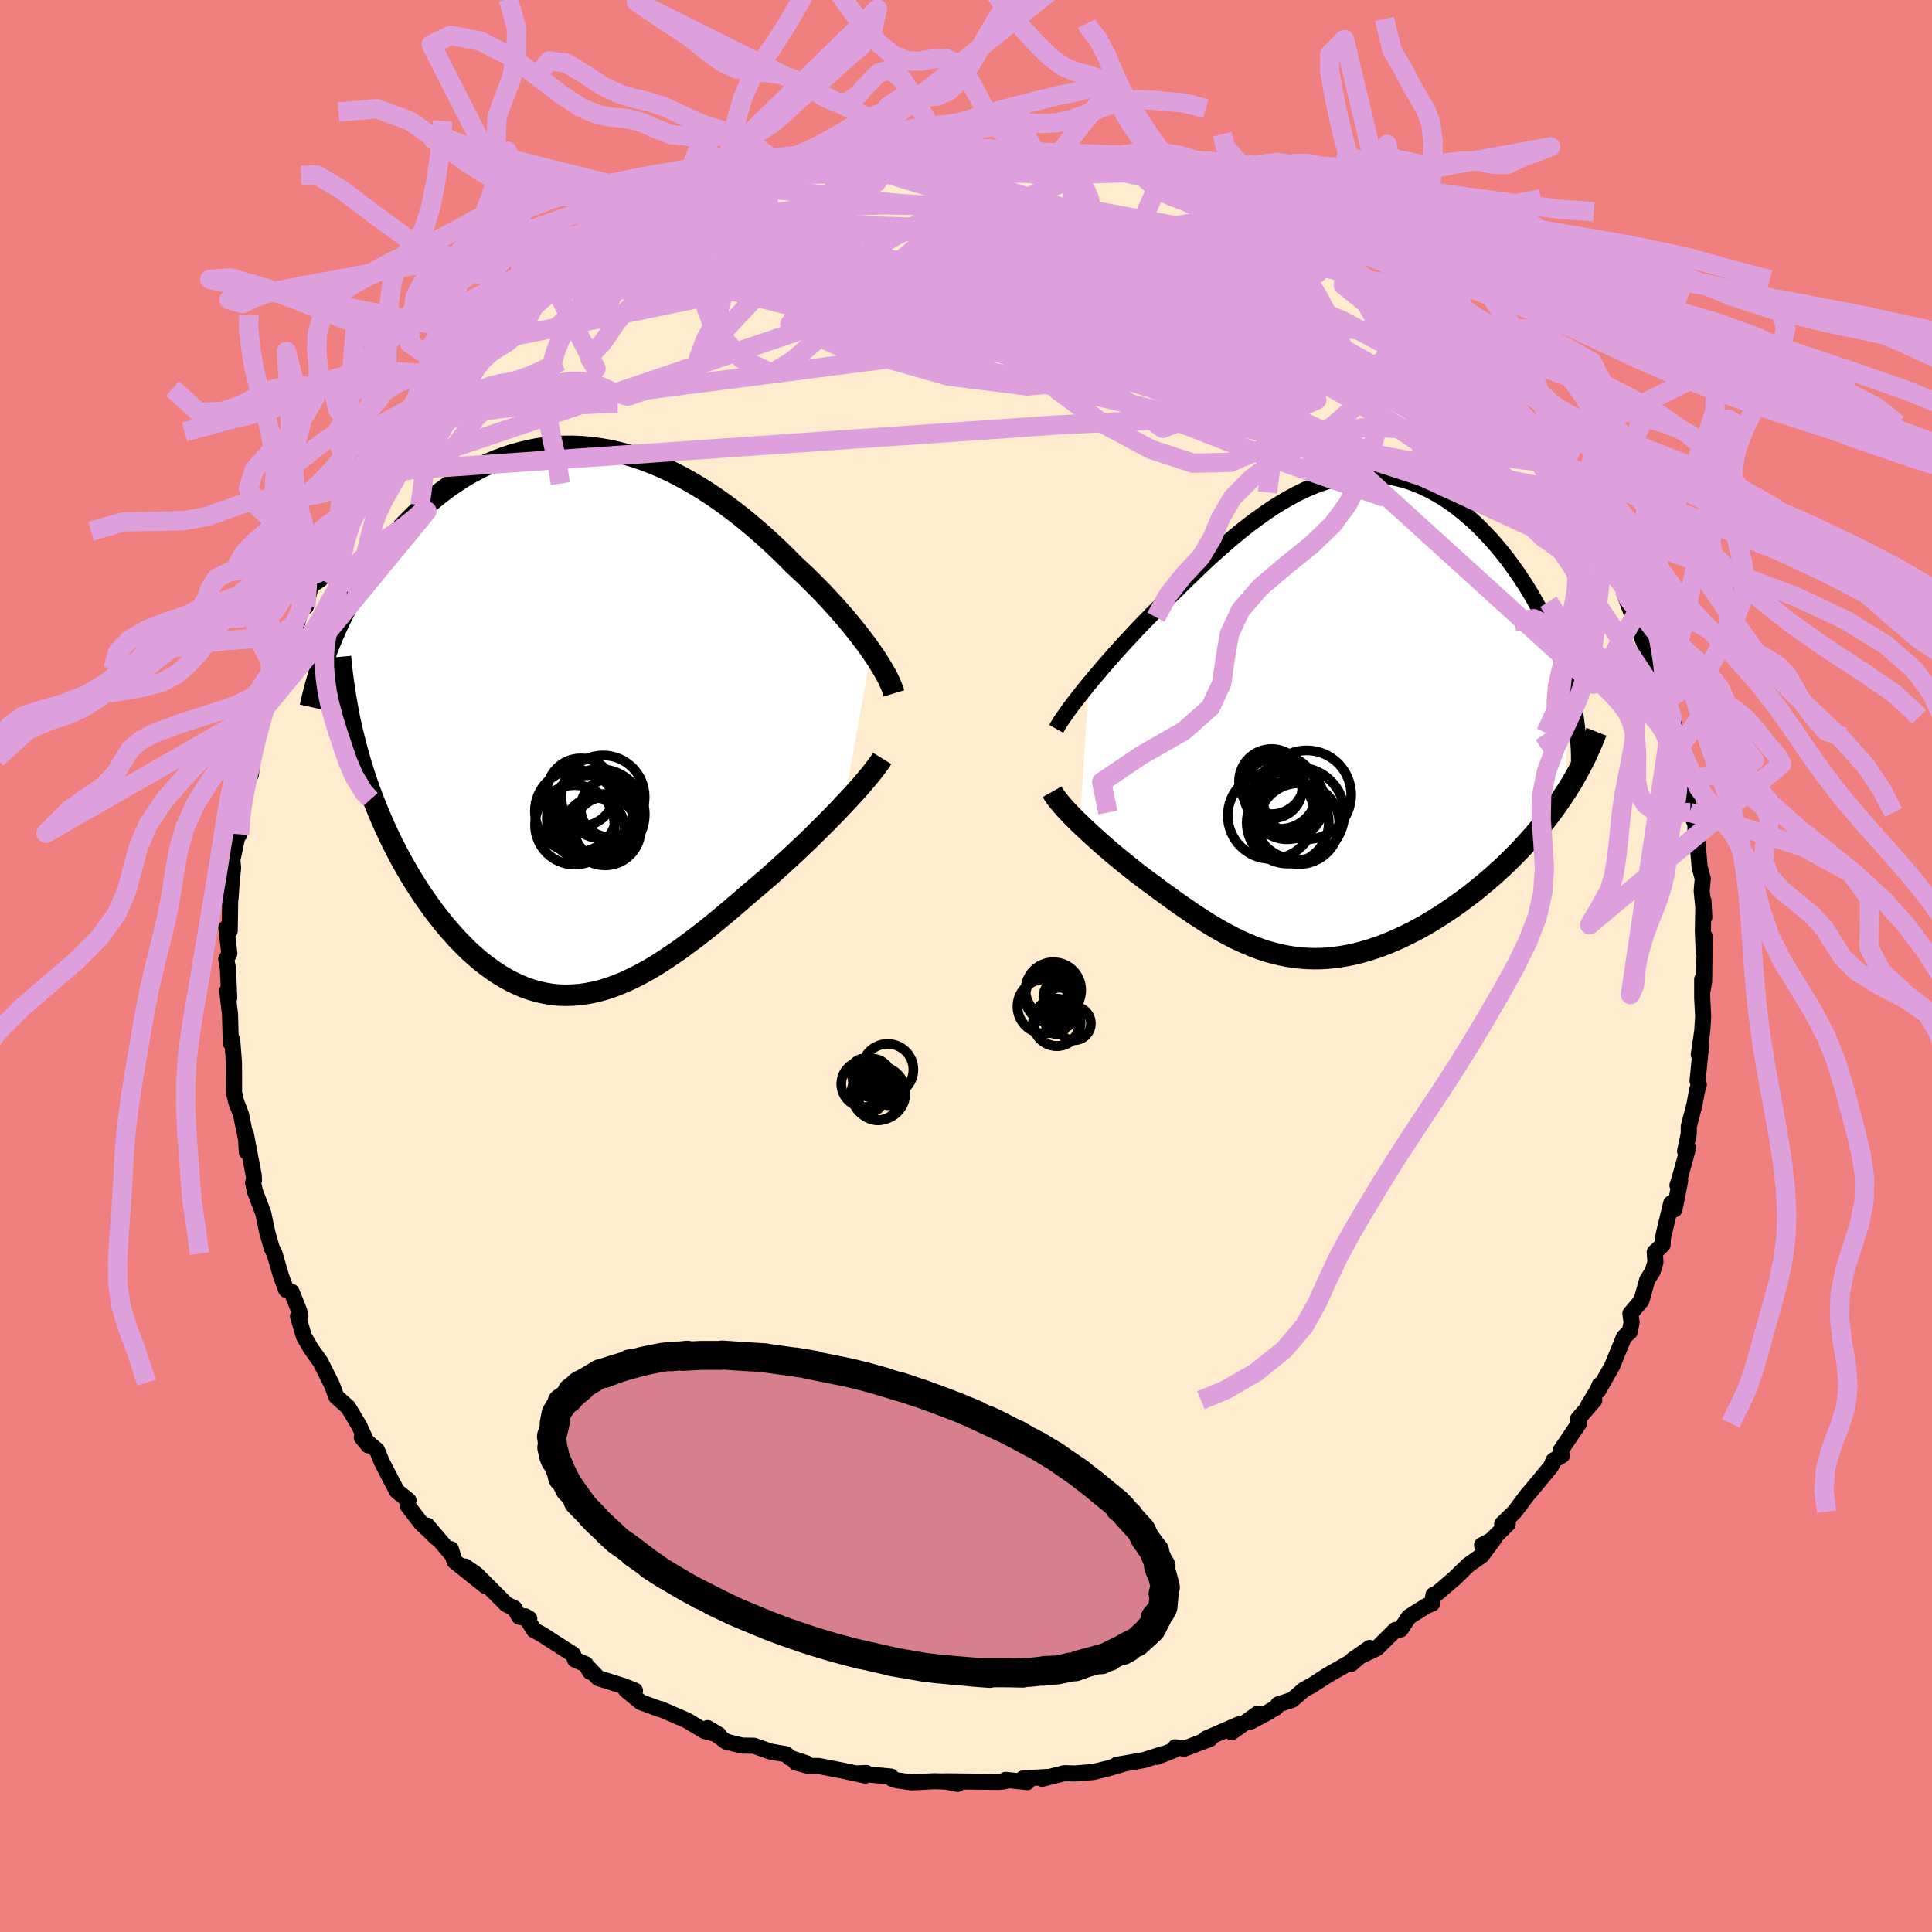 <svg viewBox="-100 -100 200 200" xmlns="http://www.w3.org/2000/svg" width="500" height="500" id="face-svg">
    <defs>
      <clipPath id="leftEyeClipPath">
        <polyline points="31.52,-7.18 31.14,-7.73 30.72,-8.28 30.29,-8.85 29.83,-9.43 29.35,-10.02 28.85,-10.62 28.33,-11.22 27.79,-11.83 27.23,-12.44 26.66,-13.05 26.06,-13.67 25.45,-14.28 24.83,-14.9 24.19,-15.5 23.53,-16.11 22.81,-16.84 22.07,-17.57 21.3,-18.29 20.52,-19.01 19.72,-19.71 18.9,-20.41 18.07,-21.09 17.22,-21.75 16.36,-22.39 15.48,-23.01 14.59,-23.61 13.7,-24.17 12.79,-24.71 11.87,-25.22 10.94,-25.7 10.01,-26.14 9.08,-26.54 8.13,-26.91 7.19,-27.24 6.24,-27.52 5.3,-27.77 4.35,-27.98 3.41,-28.14 2.46,-28.27 1.53,-28.35 0.59,-28.39 -0.33,-28.38 -1.25,-28.33 -2.17,-28.25 -3.07,-28.12 -3.96,-27.94 -4.84,-27.73 -5.71,-27.48 -6.57,-27.19 -7.42,-26.87 -8.25,-26.51 -9.06,-26.12 -9.86,-25.69 -10.64,-25.24 -11.4,-24.75 -12.15,-24.24 -12.88,-23.7 -13.59,-23.14 -14.28,-22.56 -14.96,-21.97 -15.61,-21.35 -16.24,-20.73 -16.86,-20.09 -17.45,-19.44 -18.03,-18.78 -18.58,-18.12 -19.12,-17.44 -19.65,-16.76 -20.15,-16.06 -20.64,-15.35 -21.11,-14.64 -21.56,-13.92 -21.99,-13.19 -22.41,-12.46 -22.81,-11.72 -23.19,-10.98 -23.55,-10.24 -23.89,-9.5 -24.22,-8.75 -21.75,2.86 -21.49,3.79 -21.22,4.72 -20.93,5.64 -20.62,6.55 -20.3,7.46 -19.96,8.35 -19.6,9.24 -19.23,10.12 -18.85,10.99 -18.45,11.85 -18.04,12.7 -17.61,13.54 -17.18,14.36 -16.72,15.17 -16.26,15.97 -15.78,16.75 -15.28,17.53 -14.77,18.3 -14.24,19.05 -13.7,19.79 -13.15,20.5 -12.59,21.2 -12.01,21.87 -11.42,22.53 -10.82,23.15 -10.22,23.75 -9.6,24.32 -8.97,24.86 -8.33,25.36 -7.69,25.83 -7.03,26.27 -6.37,26.67 -5.7,27.03 -5.02,27.35 -4.34,27.64 -3.65,27.88 -2.95,28.08 -2.24,28.23 -1.53,28.35 -0.81,28.42 -0.08,28.44 0.66,28.42 1.4,28.36 2.15,28.25 2.91,28.1 3.67,27.9 4.45,27.66 5.23,27.37 6.02,27.05 6.81,26.68 7.62,26.27 8.44,25.82 9.26,25.33 10.09,24.8 10.93,24.24 11.78,23.65 12.64,23.02 13.5,22.37 14.38,21.69 15.26,20.98 16.14,20.25 17.04,19.5 17.93,18.73 18.83,17.95 19.55,17.35 20.26,16.74 20.97,16.13 21.67,15.5 22.37,14.87 23.06,14.24 23.74,13.61 24.41,12.97 25.08,12.34 25.72,11.7 26.36,11.07 26.98,10.45 27.58,9.84 28.16,9.24 28.72,8.64" />
      </clipPath>
      <clipPath id="rightEyeClipPath">
        <polyline points="-26.72,-3.41 -26.22,-4.01 -25.7,-4.62 -25.17,-5.25 -24.61,-5.89 -24.04,-6.54 -23.45,-7.19 -22.85,-7.85 -22.23,-8.51 -21.61,-9.18 -20.97,-9.84 -20.32,-10.5 -19.66,-11.16 -19,-11.82 -18.33,-12.47 -17.65,-13.11 -16.83,-13.93 -16,-14.73 -15.17,-15.53 -14.34,-16.31 -13.5,-17.07 -12.67,-17.8 -11.84,-18.52 -11.01,-19.2 -10.18,-19.86 -9.35,-20.48 -8.52,-21.07 -7.7,-21.63 -6.88,-22.14 -6.06,-22.62 -5.24,-23.06 -4.43,-23.46 -3.62,-23.81 -2.82,-24.12 -2.02,-24.39 -1.22,-24.61 -0.43,-24.78 0.36,-24.91 1.14,-25 1.92,-25.04 2.69,-25.03 3.45,-24.98 4.21,-24.88 4.96,-24.74 5.7,-24.56 6.44,-24.34 7.16,-24.07 7.88,-23.77 8.59,-23.42 9.28,-23.04 9.97,-22.63 10.65,-22.18 11.31,-21.69 11.96,-21.18 12.6,-20.64 13.23,-20.08 13.84,-19.48 14.43,-18.87 15.02,-18.24 15.58,-17.58 16.13,-16.92 16.66,-16.24 17.17,-15.54 17.67,-14.84 18.14,-14.13 18.6,-13.42 19.04,-12.7 19.46,-11.97 19.87,-11.23 20.25,-10.48 20.62,-9.72 20.98,-8.96 21.31,-8.2 21.63,-7.42 21.92,-6.65 22.2,-5.88 22.46,-5.1 22.69,-4.32 22.91,-3.54 23.11,-2.76 22.45,8.1 22.02,8.74 21.57,9.38 21.11,10.01 20.63,10.64 20.13,11.27 19.62,11.88 19.09,12.49 18.55,13.1 18,13.69 17.43,14.28 16.85,14.86 16.26,15.43 15.65,15.99 15.04,16.54 14.41,17.08 13.77,17.61 13.12,18.14 12.45,18.65 11.77,19.16 11.08,19.65 10.38,20.13 9.68,20.59 8.96,21.04 8.25,21.47 7.52,21.88 6.79,22.27 6.06,22.63 5.33,22.98 4.59,23.3 3.86,23.6 3.12,23.87 2.39,24.11 1.66,24.33 0.93,24.52 0.2,24.68 -0.53,24.81 -1.25,24.91 -1.97,24.99 -2.69,25.03 -3.4,25.04 -4.11,25.02 -4.82,24.97 -5.52,24.89 -6.22,24.78 -6.91,24.64 -7.61,24.47 -8.3,24.28 -8.99,24.05 -9.68,23.8 -10.36,23.51 -11.05,23.21 -11.74,22.88 -12.42,22.52 -13.11,22.14 -13.8,21.74 -14.49,21.32 -15.18,20.88 -15.87,20.43 -16.57,19.95 -17.27,19.47 -17.97,18.97 -18.67,18.46 -19.38,17.95 -20.08,17.42 -20.65,17.01 -21.2,16.59 -21.76,16.17 -22.3,15.74 -22.84,15.31 -23.38,14.87 -23.9,14.44 -24.42,14.01 -24.92,13.57 -25.42,13.14 -25.9,12.71 -26.37,12.29 -26.82,11.87 -27.26,11.46 -27.68,11.06" />
      </clipPath>
      <filter id="fuzzy">
        <feTurbulence id="turbulence" baseFrequency="0.05" numOctaves="3" type="noise" result="noise" />
        <feDisplacementMap in="SourceGraphic" in2="noise" scale="2" />
      </filter>
      <linearGradient id="rainbowGradient" x1="0%" y1="0%" x2="100%" y2="0%">
        <stop offset="0%" style="stop-color: [object Object]; stop-opacity: 1" />
        <stop offset="50%" style="stop-color: [object Object]; stop-opacity: 1" />
        <stop offset="100%" style="stop-color: [object Object]; stop-opacity: 1" />
      </linearGradient>
    </defs>
    <rect x="-100" y="-100" width="100%" height="100%" fill="rgb(240, 128, 128)" />
    <polyline id="faceContour" points="76.41,1.59 76.27,2.42 76.21,1.38 76.21,3.28 76.31,5.18 76.22,6.72 75.86,9.16 76.08,8.36 75.73,11.89 75.86,12.28 75.69,12.83 75.41,14.35 74.82,16.61 74.82,17.37 74.44,19.17 74.75,18.83 73.85,22.09 73.65,22.7 73.93,22.24 73.34,25.19 73,24.56 72.14,28.14 72.11,28.87 71.3,29.63 71.37,30.65 71.08,31.62 70.52,32.49 69.92,34.63 68.78,35.98 68.9,36.91 68.71,37.87 68.12,38.4 66.87,41.45 65.45,43.95 65.6,43.37 65.36,43.94 64.37,45.56 65.04,44.95 63.36,46.88 63.46,47.34 61.55,50.17 61.69,50.66 60.82,51.19 60.55,51.82 58.42,54.39 58.12,54.73 56.81,56.48 55.5,57.76 56.09,57.75 54.29,59.52 53.42,59.95 54.67,59.3 53.38,61.03 51.98,62.02 50.63,63.34 48.82,64.9 48.39,65.11 48.26,65.99 47.61,66.27 45.84,67.39 44.99,68.68 44.45,68.73 42.53,70.63 40.02,71.83 41.79,70.59 39.88,72.24 40.47,71.69 37.44,73.41 35.78,74.49 35.01,74.89 33.76,75.97 32.32,76.44 32.08,76.77 31.17,77.31 29.47,78.22 30.21,77.39 27.5,79.32 28.24,78.51 24.86,79.98 25.25,80.01 22.6,81.02 21.66,80.88 21.5,81.18 19.77,81.87 20.38,81.58 18.44,82.2 15.6,82.7 16.34,82.58 14.69,83.07 13.16,83.44 11.27,83.59 10.18,83.56 7.88,84.14 8.42,83.95 5.9,84.11 6.35,84.48 4.09,84.25 4.35,84.3 3.86,84.42 3.35,84.46 -2.2,84.4 -0.86,84.67 -1.02,84.46 -3.28,84.39 -5.62,84.51 -7.16,84.3 -7.68,84.12 -7.77,83.91 -11.26,83.58 -10.31,83.54 -10.43,83.8 -12.74,83.3 -15.27,82.81 -16.28,82.82 -17.62,82.45 -16.51,82.54 -18.22,81.97 -18.62,81.6 -20.28,81.31 -21.95,80.72 -23.18,80.7 -24.82,80.3 -26.75,78.89 -25.59,79.58 -27.07,79.19 -28.89,78.1 -31.64,76.91 -31.7,76.93 -33.66,76.21 -35.21,74.94 -34.27,75.02 -35.43,74.55 -38.06,73.72 -39,72.73 -38.92,73.06 -39.36,72.29 -40.47,71.81 -40.67,71.27 -43.96,69.16 -44.72,68.75 -45.62,67.32 -45.21,67.56 -46.24,67.37 -46.75,66.48 -47.57,66.09 -50.67,62.99 -51.84,62.17 -49.71,64.21 -52.95,61.62 -53.32,60.37 -53.28,60.86 -55.77,57.93 -54.79,59.22 -56.44,57.63 -57.81,55.84 -57.71,55.33 -58.9,54.37 -59.37,53.48 -60.49,51.31 -60.97,50.13 -62.55,48.79 -61.88,49.62 -62.82,47.58 -63.96,45.68 -65.19,44.58 -65.24,44.43 -65.61,43.43 -65.75,43.13 -66.83,40.98 -67.82,39.59 -68.54,38.34 -69.15,36.26 -68.9,36.16 -69.07,35.59 -69.82,33.73 -70.37,33.53 -70.89,32.15 -71.58,29.77 -71.86,29.22 -72.32,27.62 -72.75,25.57 -73.6,23.35 -73.8,22.44 -73.71,22.16 -73.73,21.68 -74.55,17.38 -74.45,19.24 -74.39,18.56 -75.05,15.37 -75.56,14.03 -75.77,13.13 -75.78,10.05 -75.85,9.05 -75.96,7.7 -76.13,7.22 -76.11,7.97 -76.19,4.98 -76.48,2.56 -76.27,3.29 -76.41,0.22 -76.58,-0.69 -76.26,-1.3 -76.57,-3.94 -76.34,-3.88 -76.22,-3.65 -76.16,-7.85 -76.13,-7.03 -76.04,-8.41 -75.87,-10.19 -75.95,-10.96 -75.15,-14.7 -75.21,-13.63 -74.98,-16.67 -75.11,-16.09 -74.36,-20.66 -74.03,-19.82 -73.95,-20.68 -74.4,-20.38 -73.51,-23.42 -73.04,-25.08 -73.1,-25.44 -72.23,-27.81 -72.51,-26.77 -71.48,-30.66 -70.56,-32.51 -70.62,-31.81 -70.32,-32.99 -70.01,-33.96 -69.53,-34.55 -68.7,-37.27 -68.34,-37.21 -67.83,-39.37 -66.85,-40.01 -67.14,-40.66 -65.1,-43.95 -64.98,-44.02 -63.83,-46.44 -65.02,-44.44 -62.71,-48.26 -62.16,-48.55 -61.47,-49.52 -60.41,-51.17 -60.62,-51.17 -59.18,-53.52 -58.91,-53.48 -58.56,-54.25 -56.79,-56.65 -56.68,-56.59 -54.6,-59.23 -54.56,-58.74 -55.45,-58.65 -53.79,-60.46 -52.11,-61.98 -51.24,-63.09 -51.19,-62.99 -49.73,-64.59 -49.77,-64.18 -48.46,-65.04 -48.34,-65.79 -45.43,-67.79 -44.42,-68.91 -43.24,-69.84 -43.67,-69.21 -43.41,-70 -39.34,-72.17 -41.26,-71.1 -40.39,-71.77 -36.88,-73.64 -36.5,-74.63 -35.58,-74.78 -35.52,-75.04 -31.63,-76.64 -33.44,-76.07 -31.6,-77.25 -31.2,-76.96 -27.94,-78.73 -27.88,-78.66 -27.26,-78.9 -27.07,-79.17 -24.86,-80.1 -23.3,-80.52 -22.37,-81.2 -23,-80.76 -19.75,-81.47 -21.06,-81.5 -16.67,-82.4 -17.17,-82.54 -14.9,-83.22 -12.94,-83.48 -12.97,-83.44 -12.29,-83.27 -11.57,-83.84 -9.72,-83.95 -7.99,-83.94 -7.81,-84.41 -6.16,-84.38 -5.14,-84.36 -3.72,-84.62 -1.64,-84.4 -1.55,-84.57 0.78,-84.58 1.48,-84.47 0.34,-84.74 3.59,-84.44 5.01,-84.23 6.56,-84.09 7.14,-84.31 7.98,-84.11 10.71,-83.68 10.03,-83.63 12.14,-83.7 13.76,-83.23 14.32,-82.86 14.44,-82.76 14.97,-83.15 17.54,-82.5 19.15,-81.61 20.12,-81.42 22.6,-80.78 23.25,-80.54 24.69,-80.11 24.25,-80.24 27.87,-78.81 27.09,-79.22 29.51,-78.02 31.52,-77.16 30.11,-78.07 30.33,-77.44 33.58,-76.1 33.62,-76.07 35.05,-74.67 36.42,-74.77 38.55,-73.14 37.75,-73.65 39.78,-72.63 39.74,-71.76 41.29,-71.11 41.31,-71.05 42.28,-70.23 43.76,-68.99 45.31,-67.86 46.04,-67.16 45.71,-67.9 47.38,-66.39 48.65,-64.93 49.47,-64.77 50.67,-63.47 51.46,-62.24 51.57,-62.44 53.56,-59.98 53.57,-60.02 54.79,-58.22 55.64,-57.87 57.68,-55.85 57.04,-56.09 57.7,-55.56 59.58,-52.85 58.74,-54.15 60.81,-51.77 61.32,-50.4 62.26,-49.03 61.03,-50.58 62.53,-48.2 63.93,-45.84 64.55,-45.34 64.77,-44.94 65.47,-44 66.56,-41.29 66.53,-41.77 66.72,-41.73 68.11,-38.98 68.19,-38.44 69.14,-35.9 69.18,-36.11 70.5,-32.63 71.05,-31.92 70.88,-31.49 71.66,-28.82 72.53,-27.41 72.47,-27.47 73.07,-25.77 73.3,-24.76 72.67,-25.78 73.84,-22.54 74.65,-19.2 74.33,-19.38 74.49,-18.44 74.93,-15.89 74.99,-15.89 75.52,-14.66 75.51,-13.88 75.64,-13.71 75.95,-10.23 76.27,-9.05 76.16,-7.77 76.43,-5.05 76.34,-6.76 76.28,-3.62 76.37,-1.4 76.47,-3.07 76.41,1.59 76.27,2.42" fill="rgb(255, 235, 205)" stroke="black" stroke-width="1.667" stroke-linejoin="round" filter="url(#fuzzy)" />
    <g transform="translate(39.45 -25.8)">
      <polyline id="rightCountour" points="-26.72,-3.41 -26.22,-4.01 -25.7,-4.62 -25.17,-5.25 -24.61,-5.89 -24.04,-6.54 -23.45,-7.19 -22.85,-7.85 -22.23,-8.51 -21.61,-9.18 -20.97,-9.84 -20.32,-10.5 -19.66,-11.16 -19,-11.82 -18.33,-12.47 -17.65,-13.11 -16.83,-13.93 -16,-14.73 -15.17,-15.53 -14.34,-16.31 -13.5,-17.07 -12.67,-17.8 -11.84,-18.52 -11.01,-19.2 -10.18,-19.86 -9.35,-20.48 -8.52,-21.07 -7.7,-21.63 -6.88,-22.14 -6.06,-22.62 -5.24,-23.06 -4.43,-23.46 -3.62,-23.81 -2.82,-24.12 -2.02,-24.39 -1.22,-24.61 -0.43,-24.78 0.36,-24.91 1.14,-25 1.92,-25.04 2.69,-25.03 3.45,-24.98 4.21,-24.88 4.96,-24.74 5.7,-24.56 6.44,-24.34 7.16,-24.07 7.88,-23.77 8.59,-23.42 9.28,-23.04 9.97,-22.63 10.65,-22.18 11.31,-21.69 11.96,-21.18 12.6,-20.64 13.23,-20.08 13.84,-19.48 14.43,-18.87 15.02,-18.24 15.58,-17.58 16.13,-16.92 16.66,-16.24 17.17,-15.54 17.67,-14.84 18.14,-14.13 18.6,-13.42 19.04,-12.7 19.46,-11.97 19.87,-11.23 20.25,-10.48 20.62,-9.72 20.98,-8.96 21.31,-8.2 21.63,-7.42 21.92,-6.65 22.2,-5.88 22.46,-5.1 22.69,-4.32 22.91,-3.54 23.11,-2.76 22.45,8.1 22.02,8.74 21.57,9.38 21.11,10.01 20.63,10.64 20.13,11.27 19.62,11.88 19.09,12.49 18.55,13.1 18,13.69 17.43,14.28 16.85,14.86 16.26,15.43 15.65,15.99 15.04,16.54 14.41,17.08 13.77,17.61 13.12,18.14 12.45,18.65 11.77,19.16 11.08,19.65 10.38,20.13 9.68,20.59 8.96,21.04 8.25,21.47 7.52,21.88 6.79,22.27 6.06,22.63 5.33,22.98 4.59,23.3 3.86,23.6 3.12,23.87 2.39,24.11 1.66,24.33 0.93,24.52 0.2,24.68 -0.53,24.81 -1.25,24.91 -1.97,24.99 -2.69,25.03 -3.4,25.04 -4.11,25.02 -4.82,24.97 -5.52,24.89 -6.22,24.78 -6.91,24.64 -7.61,24.47 -8.3,24.28 -8.99,24.05 -9.68,23.8 -10.36,23.51 -11.05,23.21 -11.74,22.88 -12.42,22.52 -13.11,22.14 -13.8,21.74 -14.49,21.32 -15.18,20.88 -15.87,20.43 -16.57,19.95 -17.27,19.47 -17.97,18.97 -18.67,18.46 -19.38,17.95 -20.08,17.42 -20.65,17.01 -21.2,16.59 -21.76,16.17 -22.3,15.74 -22.84,15.31 -23.38,14.87 -23.9,14.44 -24.42,14.01 -24.92,13.57 -25.42,13.14 -25.9,12.71 -26.37,12.29 -26.82,11.87 -27.26,11.46 -27.68,11.06" fill="white" stroke="white" stroke-width="0" stroke-linejoin="round" filter="url(#fuzzy)" />
    </g>
    <g transform="translate(-41.33 -25.41)">
      <polyline id="leftCountour" points="31.52,-7.18 31.14,-7.73 30.72,-8.28 30.29,-8.85 29.83,-9.43 29.35,-10.02 28.85,-10.62 28.33,-11.22 27.79,-11.83 27.23,-12.44 26.66,-13.05 26.06,-13.67 25.45,-14.28 24.83,-14.9 24.19,-15.5 23.53,-16.11 22.81,-16.84 22.07,-17.57 21.3,-18.29 20.52,-19.01 19.72,-19.71 18.9,-20.41 18.07,-21.09 17.22,-21.75 16.36,-22.39 15.48,-23.01 14.59,-23.61 13.7,-24.17 12.79,-24.71 11.87,-25.22 10.94,-25.7 10.01,-26.14 9.08,-26.54 8.13,-26.91 7.19,-27.24 6.24,-27.52 5.3,-27.77 4.35,-27.98 3.41,-28.14 2.46,-28.27 1.53,-28.35 0.59,-28.39 -0.33,-28.38 -1.25,-28.33 -2.17,-28.25 -3.07,-28.12 -3.96,-27.94 -4.84,-27.73 -5.71,-27.48 -6.57,-27.19 -7.42,-26.87 -8.25,-26.51 -9.06,-26.12 -9.86,-25.69 -10.64,-25.24 -11.4,-24.75 -12.15,-24.24 -12.88,-23.7 -13.59,-23.14 -14.28,-22.56 -14.96,-21.97 -15.61,-21.35 -16.24,-20.73 -16.86,-20.09 -17.45,-19.44 -18.03,-18.78 -18.58,-18.12 -19.12,-17.44 -19.65,-16.76 -20.15,-16.06 -20.64,-15.35 -21.11,-14.64 -21.56,-13.92 -21.99,-13.19 -22.41,-12.46 -22.81,-11.72 -23.19,-10.98 -23.55,-10.24 -23.89,-9.5 -24.22,-8.75 -21.75,2.86 -21.49,3.79 -21.22,4.72 -20.93,5.64 -20.62,6.55 -20.3,7.46 -19.96,8.35 -19.6,9.24 -19.23,10.12 -18.85,10.99 -18.45,11.85 -18.04,12.7 -17.61,13.54 -17.18,14.36 -16.72,15.17 -16.26,15.97 -15.78,16.75 -15.28,17.53 -14.77,18.3 -14.24,19.05 -13.7,19.79 -13.15,20.5 -12.59,21.2 -12.01,21.87 -11.42,22.53 -10.82,23.15 -10.22,23.75 -9.6,24.32 -8.97,24.86 -8.33,25.36 -7.69,25.83 -7.03,26.27 -6.37,26.67 -5.7,27.03 -5.02,27.35 -4.34,27.64 -3.65,27.88 -2.95,28.08 -2.24,28.23 -1.53,28.35 -0.81,28.42 -0.08,28.44 0.66,28.42 1.4,28.36 2.15,28.25 2.91,28.1 3.67,27.9 4.45,27.66 5.23,27.37 6.02,27.05 6.81,26.68 7.62,26.27 8.44,25.82 9.26,25.33 10.09,24.8 10.93,24.24 11.78,23.65 12.64,23.02 13.5,22.37 14.38,21.69 15.26,20.98 16.14,20.25 17.04,19.5 17.93,18.73 18.83,17.95 19.55,17.35 20.26,16.74 20.97,16.13 21.67,15.5 22.37,14.87 23.06,14.24 23.74,13.61 24.41,12.97 25.08,12.34 25.72,11.7 26.36,11.07 26.98,10.45 27.58,9.84 28.16,9.24 28.72,8.64" fill="white" stroke="white" stroke-width="0" stroke-linejoin="round" filter="url(#fuzzy)" />
    </g>
    <g transform="translate(39.45 -25.8)">
      <polyline id="rightUpper" points="-30.11,1.25 -29.93,0.93 -29.71,0.57 -29.45,0.18 -29.15,-0.25 -28.82,-0.72 -28.46,-1.21 -28.06,-1.72 -27.64,-2.26 -27.19,-2.83 -26.72,-3.41 -26.22,-4.01 -25.7,-4.62 -25.17,-5.25 -24.61,-5.89 -24.04,-6.54 -23.45,-7.19 -22.85,-7.85 -22.23,-8.51 -21.61,-9.18 -20.97,-9.84 -20.32,-10.5 -19.66,-11.16 -19,-11.82 -18.33,-12.47 -17.65,-13.11 -16.83,-13.93 -16,-14.73 -15.17,-15.53 -14.34,-16.31 -13.5,-17.07 -12.67,-17.8 -11.84,-18.52 -11.01,-19.2 -10.18,-19.86 -9.35,-20.48 -8.52,-21.07 -7.7,-21.63 -6.88,-22.14 -6.06,-22.62 -5.24,-23.06 -4.43,-23.46 -3.62,-23.81 -2.82,-24.12 -2.02,-24.39 -1.22,-24.61 -0.43,-24.78 0.36,-24.91 1.14,-25 1.92,-25.04 2.69,-25.03 3.45,-24.98 4.21,-24.88 4.96,-24.74 5.7,-24.56 6.44,-24.34 7.16,-24.07 7.88,-23.77 8.59,-23.42 9.28,-23.04 9.97,-22.63 10.65,-22.18 11.31,-21.69 11.96,-21.18 12.6,-20.64 13.23,-20.08 13.84,-19.48 14.43,-18.87 15.02,-18.24 15.58,-17.58 16.13,-16.92 16.66,-16.24 17.17,-15.54 17.67,-14.84 18.14,-14.13 18.6,-13.42 19.04,-12.7 19.46,-11.97 19.87,-11.23 20.25,-10.48 20.62,-9.72 20.98,-8.96 21.31,-8.2 21.63,-7.42 21.92,-6.65 22.2,-5.88 22.46,-5.1 22.69,-4.32 22.91,-3.54 23.11,-2.76 23.29,-1.99 23.45,-1.21 23.59,-0.44 23.71,0.33 23.8,1.1 23.88,1.86 23.94,2.62 23.99,3.37 24.01,4.12 24.01,4.87" fill="none" stroke="black" stroke-width="1.667" stroke-linejoin="round" filter="url(#fuzzy)" />
      <polyline id="rightLower" points="-30.53,7.76 -30.39,8.01 -30.21,8.28 -29.99,8.57 -29.74,8.88 -29.46,9.21 -29.16,9.55 -28.82,9.91 -28.47,10.28 -28.08,10.67 -27.68,11.06 -27.26,11.46 -26.82,11.87 -26.37,12.29 -25.9,12.71 -25.42,13.14 -24.92,13.57 -24.42,14.01 -23.9,14.44 -23.38,14.87 -22.84,15.31 -22.3,15.74 -21.76,16.17 -21.2,16.59 -20.65,17.01 -20.08,17.42 -19.38,17.95 -18.67,18.46 -17.97,18.97 -17.27,19.47 -16.57,19.95 -15.87,20.43 -15.18,20.88 -14.49,21.32 -13.8,21.74 -13.11,22.14 -12.42,22.52 -11.74,22.88 -11.05,23.21 -10.36,23.51 -9.68,23.8 -8.99,24.05 -8.3,24.28 -7.61,24.47 -6.91,24.64 -6.22,24.78 -5.52,24.89 -4.82,24.97 -4.11,25.02 -3.4,25.04 -2.69,25.03 -1.97,24.99 -1.25,24.91 -0.53,24.81 0.2,24.68 0.93,24.52 1.66,24.33 2.39,24.11 3.12,23.87 3.86,23.6 4.59,23.3 5.33,22.98 6.06,22.63 6.79,22.27 7.52,21.88 8.25,21.47 8.96,21.04 9.68,20.59 10.38,20.13 11.08,19.65 11.77,19.16 12.45,18.65 13.12,18.14 13.77,17.61 14.41,17.08 15.04,16.54 15.65,15.99 16.26,15.43 16.85,14.86 17.43,14.28 18,13.69 18.55,13.1 19.09,12.49 19.62,11.88 20.13,11.27 20.63,10.64 21.11,10.01 21.57,9.38 22.02,8.74 22.45,8.1 22.87,7.45 23.27,6.81 23.64,6.16 24.01,5.5 24.35,4.85 24.68,4.19 24.98,3.53 25.28,2.87 25.55,2.21 25.81,1.55" fill="none" stroke="black" stroke-width="2.222" stroke-linejoin="round" filter="url(#fuzzy)" />
      <circle r="3.372" cx="-7.819" cy="6.705" stroke="black" fill="none" stroke-width="1.0" filter="url(#fuzzy)" clip-path="url(#rightEyeClipPath)" /><circle r="4.494" cx="-7.859" cy="10.23" stroke="black" fill="none" stroke-width="1.0" filter="url(#fuzzy)" clip-path="url(#rightEyeClipPath)" /><circle r="4.78" cx="-5.059" cy="10.02" stroke="black" fill="none" stroke-width="1.0" filter="url(#fuzzy)" clip-path="url(#rightEyeClipPath)" /><circle r="3.798" cx="-6.929" cy="7.8" stroke="black" fill="none" stroke-width="1.0" filter="url(#fuzzy)" clip-path="url(#rightEyeClipPath)" /><circle r="3.076" cx="-7.719" cy="7.43" stroke="black" fill="none" stroke-width="1.0" filter="url(#fuzzy)" clip-path="url(#rightEyeClipPath)" /><circle r="4.602" cx="-4.179" cy="8.08" stroke="black" fill="none" stroke-width="1.0" filter="url(#fuzzy)" clip-path="url(#rightEyeClipPath)" /><circle r="4.248" cx="-6.144" cy="10.955" stroke="black" fill="none" stroke-width="1.0" filter="url(#fuzzy)" clip-path="url(#rightEyeClipPath)" /><circle r="3.854" cx="-6.199" cy="8.83" stroke="black" fill="none" stroke-width="1.0" filter="url(#fuzzy)" clip-path="url(#rightEyeClipPath)" /><circle r="4.186" cx="-4.989" cy="11.07" stroke="black" fill="none" stroke-width="1.0" filter="url(#fuzzy)" clip-path="url(#rightEyeClipPath)" /><circle r="3.52" cx="-6.224" cy="8.225" stroke="black" fill="none" stroke-width="1.0" filter="url(#fuzzy)" clip-path="url(#rightEyeClipPath)" />
      </g>
    <g transform="translate(-41.33 -25.41)">
      <polyline id="leftUpper" points="33.87,-2.81 33.77,-3.14 33.64,-3.49 33.48,-3.87 33.29,-4.28 33.07,-4.71 32.81,-5.17 32.53,-5.64 32.22,-6.14 31.89,-6.65 31.52,-7.18 31.14,-7.73 30.72,-8.28 30.29,-8.85 29.83,-9.43 29.35,-10.02 28.85,-10.62 28.33,-11.22 27.79,-11.83 27.23,-12.44 26.66,-13.05 26.06,-13.67 25.45,-14.28 24.83,-14.9 24.19,-15.5 23.53,-16.11 22.81,-16.84 22.07,-17.57 21.3,-18.29 20.52,-19.01 19.72,-19.71 18.9,-20.41 18.07,-21.09 17.22,-21.75 16.36,-22.39 15.48,-23.01 14.59,-23.61 13.7,-24.17 12.79,-24.71 11.87,-25.22 10.94,-25.7 10.01,-26.14 9.08,-26.54 8.13,-26.91 7.19,-27.24 6.24,-27.52 5.3,-27.77 4.35,-27.98 3.41,-28.14 2.46,-28.27 1.53,-28.35 0.59,-28.39 -0.33,-28.38 -1.25,-28.33 -2.17,-28.25 -3.07,-28.12 -3.96,-27.94 -4.84,-27.73 -5.71,-27.48 -6.57,-27.19 -7.42,-26.87 -8.25,-26.51 -9.06,-26.12 -9.86,-25.69 -10.64,-25.24 -11.4,-24.75 -12.15,-24.24 -12.88,-23.7 -13.59,-23.14 -14.28,-22.56 -14.96,-21.97 -15.61,-21.35 -16.24,-20.73 -16.86,-20.09 -17.45,-19.44 -18.03,-18.78 -18.58,-18.12 -19.12,-17.44 -19.65,-16.76 -20.15,-16.06 -20.64,-15.35 -21.11,-14.64 -21.56,-13.92 -21.99,-13.19 -22.41,-12.46 -22.81,-11.72 -23.19,-10.98 -23.55,-10.24 -23.89,-9.5 -24.22,-8.75 -24.53,-8.01 -24.82,-7.27 -25.09,-6.52 -25.35,-5.78 -25.59,-5.05 -25.81,-4.31 -26.02,-3.58 -26.21,-2.85 -26.39,-2.13 -26.55,-1.41" fill="none" stroke="black" stroke-width="2.222" stroke-linejoin="round" filter="url(#fuzzy)" />
      <polyline id="leftLower" points="32.65,3.92 32.44,4.26 32.17,4.63 31.86,5.04 31.52,5.48 31.13,5.95 30.71,6.45 30.26,6.97 29.77,7.51 29.26,8.07 28.72,8.64 28.16,9.24 27.58,9.84 26.98,10.45 26.36,11.07 25.72,11.7 25.08,12.34 24.41,12.97 23.74,13.61 23.06,14.24 22.37,14.87 21.67,15.5 20.97,16.13 20.26,16.74 19.55,17.35 18.83,17.95 17.93,18.73 17.04,19.5 16.14,20.25 15.26,20.98 14.38,21.69 13.5,22.37 12.64,23.02 11.78,23.65 10.93,24.24 10.09,24.8 9.26,25.33 8.44,25.82 7.62,26.27 6.81,26.68 6.02,27.05 5.23,27.37 4.45,27.66 3.67,27.9 2.91,28.1 2.15,28.25 1.4,28.36 0.66,28.42 -0.08,28.44 -0.81,28.42 -1.53,28.35 -2.24,28.23 -2.95,28.08 -3.65,27.88 -4.34,27.64 -5.02,27.35 -5.7,27.03 -6.37,26.67 -7.03,26.27 -7.69,25.83 -8.33,25.36 -8.97,24.86 -9.6,24.32 -10.22,23.75 -10.82,23.15 -11.42,22.53 -12.01,21.87 -12.59,21.2 -13.15,20.5 -13.7,19.79 -14.24,19.05 -14.77,18.3 -15.28,17.53 -15.78,16.75 -16.26,15.97 -16.72,15.17 -17.18,14.36 -17.61,13.54 -18.04,12.7 -18.45,11.85 -18.85,10.99 -19.23,10.12 -19.6,9.24 -19.96,8.35 -20.3,7.46 -20.62,6.55 -20.93,5.64 -21.22,4.72 -21.49,3.79 -21.75,2.86 -21.99,1.93 -22.22,0.99 -22.43,0.05 -22.62,-0.89 -22.79,-1.84 -22.95,-2.79 -23.09,-3.74 -23.22,-4.69 -23.33,-5.65 -23.42,-6.6" fill="none" stroke="black" stroke-width="2.222" stroke-linejoin="round" filter="url(#fuzzy)" />
      <circle r="4.452" cx="2.386" cy="10.106" stroke="black" fill="none" stroke-width="1.0" filter="url(#fuzzy)" clip-path="url(#leftEyeClipPath)" /><circle r="3.694" cx="3.961" cy="11.301" stroke="black" fill="none" stroke-width="1.0" filter="url(#fuzzy)" clip-path="url(#leftEyeClipPath)" /><circle r="4.312" cx="3.756" cy="7.921" stroke="black" fill="none" stroke-width="1.0" filter="url(#fuzzy)" clip-path="url(#leftEyeClipPath)" /><circle r="4.11" cx="0.821" cy="10.801" stroke="black" fill="none" stroke-width="1.0" filter="url(#fuzzy)" clip-path="url(#leftEyeClipPath)" /><circle r="3.246" cx="4.016" cy="11.151" stroke="black" fill="none" stroke-width="1.0" filter="url(#fuzzy)" clip-path="url(#leftEyeClipPath)" /><circle r="3.004" cx="4.441" cy="9.061" stroke="black" fill="none" stroke-width="1.0" filter="url(#fuzzy)" clip-path="url(#leftEyeClipPath)" /><circle r="4.686" cx="3.391" cy="9.711" stroke="black" fill="none" stroke-width="1.0" filter="url(#fuzzy)" clip-path="url(#leftEyeClipPath)" /><circle r="3.074" cx="2.871" cy="11.066" stroke="black" fill="none" stroke-width="1.0" filter="url(#fuzzy)" clip-path="url(#leftEyeClipPath)" /><circle r="3.51" cx="1.451" cy="7.421" stroke="black" fill="none" stroke-width="1.0" filter="url(#fuzzy)" clip-path="url(#leftEyeClipPath)" /><circle r="4.266" cx="0.961" cy="9.376" stroke="black" fill="none" stroke-width="1.0" filter="url(#fuzzy)" clip-path="url(#leftEyeClipPath)" />
    </g>
    <g id="hairs">
      <polyline points="73.07,-25.77 57.89,-48.67 44.89,-60.63 36.66,-65.16 34.43,-65.35 35.42,-63.83 35.04,-62.68 30.39,-62.97 21.6,-64.72 10.87,-67.27 0.66,-69.79 -7.69,-71.66 -14.05,-72.6 -18.66,-72.5 -21.05,-71.33 -19.67,-69.09 -12.56,-65.86 1.15,-61.85 19.76,-57.53 38.7,-53.66 52.71,-51.01 59.54,-49.66 60.99,-49.6 55.64,-57.87" fill="none" stroke="rgb(221, 160, 221)" stroke-width="2" stroke-linejoin="round" filter="url(#fuzzy)" /><polyline points="-43.41,-70 -4.75,-69.94 7.61,-68.76 17.64,-69.24 25.27,-70.68 30.65,-71.64 34.44,-71.79 36.42,-71.75 35.76,-72.17 31.86,-73.25 25.14,-74.67 17.82,-75.82 14.04,-76.12 16.75,-75.54 18.65,-75.91 -7.99,-83.94" fill="none" stroke="rgb(221, 160, 221)" stroke-width="2" stroke-linejoin="round" filter="url(#fuzzy)" /><polyline points="60.81,-51.77 30.24,-68.8 16.19,-72.64 17.23,-68.08 21.27,-61.13 22.33,-56.42 20.38,-55.65 16.97,-58.08 12.97,-61.95 8.44,-65.66 3.45,-68.46 -1.46,-70.34 -5.19,-71.71 -6.54,-72.95 -4.92,-74.15 -0.87,-75.08 4.06,-75.15 8.26,-73.61 11.19,-70.19 13.59,-66.08 15.96,-64.96 16.63,-71.54 27.09,-79.22" fill="none" stroke="rgb(221, 160, 221)" stroke-width="2" stroke-linejoin="round" filter="url(#fuzzy)" /><polyline points="20.12,-81.42 13.38,-65.98 -10.2,-62.83 -18.23,-66.46 -14.14,-71.7 -7.03,-75.71 -3,-77.88 -3.92,-78.7 -8.53,-78.8 -14.43,-78.55 -19.66,-78.05 -23.45,-77.15 -25.9,-75.63 -27.31,-73.25 -27.56,-69.95 -26.17,-66.15 -23.22,-62.84 -20.11,-61.34 -17.95,-62.67 -12.88,-67.01 5.32,-73.79 30.11,-78.07" fill="none" stroke="rgb(221, 160, 221)" stroke-width="2" stroke-linejoin="round" filter="url(#fuzzy)" /><polyline points="66.56,-41.29 38.12,-60 30.09,-64.46 18.05,-69.09 5.34,-72.77 -2.11,-73.88 -1.51,-72.52 6.28,-69.74 17.73,-66.56 28.44,-63.53 35.04,-60.81 36.32,-58.6 33.29,-57.26 28.24,-57.32 23.21,-58.99 19.17,-61.74 16.66,-64.1 17.35,-64.37 25.36,-60.73 66.53,-41.77" fill="none" stroke="rgb(221, 160, 221)" stroke-width="2" stroke-linejoin="round" filter="url(#fuzzy)" /><polyline points="22.6,-80.78 16.4,-82.13 11.48,-81.96 11,-79.75 12.01,-77.06 10.82,-75.76 7.04,-76.27 2.93,-77.59 0.79,-78.4 1.53,-77.78 4.94,-75.23 11,-70.36 20.6,-63.09 33.54,-54.57 43.03,-48.62 30.67,-52.91 -31.2,-76.96" fill="none" stroke="rgb(221, 160, 221)" stroke-width="2" stroke-linejoin="round" filter="url(#fuzzy)" /><polyline points="37.75,-73.65 10.63,-78.68 10.15,-75.75 21.82,-68.98 31.25,-62.11 33.63,-57.01 31.2,-53.78 27.39,-52.14 23.49,-52.05 19.14,-53.48 14.23,-56.11 9.57,-59.53 6.12,-63.46 4.18,-67.59 3.54,-71.24 3.86,-73.49 3.55,-73.81 -2.2,-72.56 -21.11,-70.47 -49.73,-64.59" fill="none" stroke="rgb(221, 160, 221)" stroke-width="2" stroke-linejoin="round" filter="url(#fuzzy)" /><polyline points="60.81,-51.77 61.32,-46.14 53.53,-52.44 45.64,-57.74 37.87,-61.83 30.2,-65.61 23.67,-69.04 18.9,-71.86 15.46,-73.99 12.61,-75.35 10.32,-75.72 9.44,-74.86 11.01,-72.82 15.23,-70.08 21.09,-67.45 26.75,-65.68 30.37,-64.94 30.86,-64.48 27.29,-63.28 16.19,-62.43 -8.95,-67.1 -35.52,-75.04" fill="none" stroke="rgb(221, 160, 221)" stroke-width="2" stroke-linejoin="round" filter="url(#fuzzy)" /><polyline points="55.64,-57.87 25.35,-73.89 14.81,-77.32 9.7,-76.45 7.93,-75.25 7.24,-74.99 4.97,-75.52 0.44,-76.23 -4.88,-76.48 -8.75,-75.93 -9.59,-74.53 -7.28,-72.54 -2.87,-70.4 2.07,-68.52 6.26,-67.01 8.63,-65.66 7.86,-64.31 2.55,-63.43 -6.82,-64.06 -15.35,-66.57 -14.26,-68.68 5.36,-64.31 64.77,-44.94" fill="none" stroke="rgb(221, 160, 221)" stroke-width="2" stroke-linejoin="round" filter="url(#fuzzy)" /><polyline points="-56.68,-56.59 -6,-63.12 3.66,-69.13 9.17,-72.88 15.9,-73.54 23.07,-72.03 28.01,-70.24 28.05,-69.53 22.5,-70 13.73,-70.89 6.47,-71.31 4.98,-70.82 9.26,-69.84 13.69,-69.88 11.5,-72.77 1.8,-77.92 -23,-80.76" fill="none" stroke="rgb(221, 160, 221)" stroke-width="2" stroke-linejoin="round" filter="url(#fuzzy)" /><polyline points="-35.58,-74.78 -1.47,-76.2 -2.91,-78.69 -10.04,-79.12 -15.13,-78.03 -17.55,-76.42 -18.96,-74.74 -20.63,-73.3 -22.5,-72.4 -23.61,-72.25 -22.94,-72.73 -19.68,-73.38 -13.32,-73.57 -3.81,-72.77 8.19,-70.75 21.15,-67.75 33.07,-64.46 42.22,-61.74 47.85,-60.15 50.18,-59.81 49.68,-60.68 46.23,-62.96 38.8,-66.89 24.35,-72.25 -12.97,-83.44" fill="none" stroke="rgb(221, 160, 221)" stroke-width="2" stroke-linejoin="round" filter="url(#fuzzy)" /><polyline points="48.65,-64.93 6.59,-69.68 3.33,-65.69 15.17,-64.71 25.59,-66.67 31.33,-69.01 34.18,-70.39 35.52,-71.04 35.37,-71.72 33.54,-72.68 30.17,-73.42 25.43,-73.21 18.96,-71.82 10.35,-69.88 0.49,-68.58 -7.45,-68.96 -8.76,-71.68 0.81,-77.27 14.32,-82.86" fill="none" stroke="rgb(221, 160, 221)" stroke-width="2" stroke-linejoin="round" filter="url(#fuzzy)" /><polyline points="-43.24,-69.84 -1.16,-71.8 16.88,-67.27 29.84,-60.31 32.82,-56.94 25.46,-58.97 13.42,-64.29 2.67,-69.56 -4.26,-72.47 -7.98,-72.66 -10.26,-71.33 -12.28,-70.03 -13.17,-69.47 -8.52,-68.86 8.53,-66.3 38.4,-60.19 57.7,-55.56" fill="none" stroke="rgb(221, 160, 221)" stroke-width="2" stroke-linejoin="round" filter="url(#fuzzy)" /><polyline points="65.47,-44 26.02,-66.63 18.87,-70.65 17.56,-68.94 14.81,-67.74 9.82,-68.24 3.55,-69.49 -3.14,-70.5 -9.43,-70.74 -14.26,-70.03 -16.38,-68.38 -14.86,-65.97 -9.61,-63.28 -1.81,-61.06 6.38,-60.04 12.71,-60.64 16.06,-62.63 16.92,-65.17 16.95,-67.11 18.09,-67.45 21.85,-65.5 27.93,-61.37 29.88,-57.04 9.34,-56 -60.41,-51.17" fill="none" stroke="rgb(221, 160, 221)" stroke-width="2" stroke-linejoin="round" filter="url(#fuzzy)" /><polyline points="-60.41,-51.17 -11.33,-67.76 -7.01,-71.1 -7.56,-71.2 -1.18,-71.34 9.36,-71.48 19,-71.13 24.85,-70.28 26.09,-69.26 23.5,-68.48 19.3,-68.17 16.65,-68.21 17.98,-68.18 22.99,-67.88 27.92,-67.85 27.16,-69.29 16.71,-72.72 -2.57,-76.38 -23.73,-77.08 -33.44,-76.07" fill="none" stroke="rgb(221, 160, 221)" stroke-width="2" stroke-linejoin="round" filter="url(#fuzzy)" /><polyline points="-31.2,-76.96 -34.63,-73.68 -27.69,-70.78 -12.58,-66.91 4.53,-63.49 18.12,-61.31 26.09,-60.42 28.5,-60.7 26.28,-62.04 20.96,-64.25 14.42,-66.97 8.38,-69.71 3.82,-72.01 0.98,-73.59 -0.32,-74.46 -0.5,-74.9 -0.44,-75.19 -1.7,-75.2 -5.34,-74.22 -8.68,-71.53 -2.77,-67.47 22.92,-63.82 55.64,-57.87" fill="none" stroke="rgb(221, 160, 221)" stroke-width="2" stroke-linejoin="round" filter="url(#fuzzy)" /><polyline points="-27.63,-77.95 -27.02,-78.23 -26.12,-78.68 -25.02,-79.18 -23.92,-79.65 -22.87,-80.06 -21.84,-80.44 -20.75,-80.82 -19.59,-81.2 -18.35,-81.59 -17.09,-81.97 -15.85,-82.34 -14.67,-82.66 -13.58,-82.95 -12.54,-83.2 -11.53,-83.42 -10.5,-83.62 -9.42,-83.81 -8.31,-83.99 -7.18,-84.15 -6.02,-84.29 -4.79,-84.4 -3.38,-84.46 -1.64,-84.4" fill="none" stroke="rgb(221, 160, 221)" stroke-width="2" stroke-linejoin="round" filter="url(#fuzzy)" /><polyline points="-1.64,-84.4 -3.51,-86.5 -5.15,-89.52 -6.61,-91.82 -7.91,-92.77 -9.07,-92.43 -10.16,-91.32 -11.22,-90.14 -12.31,-89.42 -13.46,-89.4 -14.73,-89.98 -16.14,-90.88 -17.65,-91.73 -19.21,-92.28 -20.78,-92.5 -22.33,-92.59 -23.86,-92.89 -25.39,-93.64 -26.97,-94.83 -28.71,-96.22 -30.92,-97.66 -34.12,-99.82 -3.72,-84.62 -2.24,-84.91 -1.1,-85.36 -0.06,-85.98 0.94,-86.51 2.01,-86.87 3.2,-87.11 4.46,-87.24 5.74,-87.27 7,-87.23 8.24,-87.21 9.47,-87.31 10.7,-87.58 11.92,-87.98 13.11,-88.45 14.26,-88.91 15.37,-89.3 16.51,-89.58 17.77,-89.69 19.23,-89.64 20.9,-89.48 22.72,-89.32 24.83,-88.75" fill="none" stroke="rgb(221, 160, 221)" stroke-width="2" stroke-linejoin="round" filter="url(#fuzzy)" /><polyline points="-7.81,-84.41 -8.28,-82.33 -9.31,-81.09 -10.49,-81.24 -11.56,-81.67 -12.48,-81.63 -13.34,-80.94 -14.23,-79.77 -15.19,-78.45 -16.24,-77.26 -17.34,-76.35 -18.45,-75.72 -19.52,-75.27 -20.52,-74.87 -21.47,-74.43 -22.37,-73.88 -23.22,-73.19 -23.97,-72.32 -24.58,-71.19 -25.07,-69.74 -25.54,-68.04 -26.15,-66.32 -26.96,-64.87 -27.68,-62.96 -7.99,-83.94 -9.59,-83.88 -10.88,-83.73 -11.89,-83.57 -12.81,-83.42 -13.79,-83.23 -14.91,-82.99 -16.13,-82.68 -17.42,-82.34 -18.71,-81.98 -19.95,-81.62 -21.11,-81.28 -22.21,-80.93 -23.27,-80.57 -24.31,-80.19 -25.35,-79.78 -26.35,-79.35 -27.32,-78.93 -28.3,-78.49 -29.37,-78 -30.61,-77.46 -31.97,-76.86 -33.44,-76.07" fill="none" stroke="rgb(221, 160, 221)" stroke-width="2" stroke-linejoin="round" filter="url(#fuzzy)" /><polyline points="-12.29,-83.27 -11.47,-85.27 -10.25,-86.34 -9.1,-87.77 -7.99,-89.06 -6.83,-89.81 -5.58,-90.01 -4.29,-89.96 -2.98,-90.05 -1.71,-90.63 -0.46,-91.89 0.78,-93.8 2.06,-96.12 3.41,-98.39 4.83,-100.15 6.28,-101.13 7.72,-101.37 9.15,-101.22 10.58,-101.2 12.06,-101.65 13.64,-102.75 15.41,-104.55 17.33,-107.06 18.85,-109.05 -12.94,-83.48 -12.73,-83.58 -12.12,-84.03 -11.22,-84.62 -10.14,-85.15 -9,-85.61 -7.83,-86.03 -6.65,-86.4 -5.44,-86.69 -4.21,-86.88 -2.98,-87.01 -1.79,-87.14 -0.62,-87.35 0.51,-87.66 1.66,-88.03 2.86,-88.4 4.12,-88.75 5.43,-89.08 6.75,-89.42 8.06,-89.76 9.34,-90.07 10.6,-90.32 11.89,-90.62 13.34,-91.02 15.05,-90.99 7.75,-81.72 6.99,-81.99 6.02,-82.16 4.83,-82.33 3.58,-82.52 2.4,-82.69 1.32,-82.84 0.28,-82.97 -0.76,-83.1 -1.86,-83.25 -3.02,-83.38 -4.21,-83.47 -5.4,-83.5 -6.58,-83.45 -7.73,-83.33 -8.87,-83.19 -9.98,-83.06 -11.04,-82.98 -12.02,-82.98 -12.93,-83.02 -13.91,-83.02 -15.23,-82.84 -17.17,-82.54 -17.17,-82.54 -17.96,-82.55 -19.64,-83.26 -21.34,-84.53 -22.83,-85.6 -24.13,-86.21 -25.39,-86.55 -26.74,-86.94 -28.2,-87.53 -29.69,-88.24 -31.17,-88.92 -32.63,-89.41 -34.15,-89.78 -35.79,-90.24 -37.58,-91.07 -39.46,-92.31 -41.37,-93.47 -43.17,-93.7 -44.05,-92.57" fill="none" stroke="rgb(221, 160, 221)" stroke-width="2" stroke-linejoin="round" filter="url(#fuzzy)" /><polyline points="6.81,-87.37 5.21,-87.08 3.62,-86.95 2.3,-86.82 1.21,-86.65 0.18,-86.5 -0.88,-86.4 -2.03,-86.34 -3.23,-86.29 -4.47,-86.23 -5.7,-86.12 -6.9,-85.96 -8.07,-85.72 -9.21,-85.42 -10.3,-85.07 -11.34,-84.71 -12.33,-84.34 -13.31,-83.99 -14.35,-83.68 -15.51,-83.4 -16.83,-83.12 -18.25,-82.73 -19.55,-82.09 -19.75,-81.47 -35.18,-70.26 -34.86,-71.24 -34.34,-72.14 -33.59,-72.93 -32.71,-73.55 -31.8,-74.08 -30.92,-74.68 -30.02,-75.41 -29.12,-76.19 -28.2,-76.87 -27.29,-77.4 -26.36,-77.82 -25.4,-78.32 -24.41,-79.06 -23.51,-79.97 -22.92,-80.71 -23,-80.76 -22.37,-81.2 -23.37,-80.32 -24.56,-79.48 -25.69,-78.88 -26.68,-78.43 -27.58,-77.99 -28.49,-77.47 -29.44,-76.83 -30.39,-76.13 -31.3,-75.43 -32.16,-74.73 -33.01,-74.05 -33.87,-73.36 -34.73,-72.63 -35.61,-71.79 -36.76,-70.7 -38.97,-69.24" fill="none" stroke="rgb(221, 160, 221)" stroke-width="2" stroke-linejoin="round" filter="url(#fuzzy)" /><polyline points="56.8,-35.66 58.78,-35.95 60.21,-35.27 61.38,-34.35 62.38,-33.32 63.26,-32.23 64.11,-31.12 65.02,-30.04 65.99,-29.04 66.95,-28.08 67.79,-27.16 68.44,-26.24 68.87,-25.31 69.15,-24.33 69.33,-23.26 69.42,-22.04 69.41,-20.65 69.41,-19.2 69.64,-17.86 70.32,-16.75 71.52,-15.86 74.99,-15.89" fill="none" stroke="rgb(221, 160, 221)" stroke-width="2" stroke-linejoin="round" filter="url(#fuzzy)" /><polyline points="-23.3,-80.52 -26.09,-83.75 -28.23,-85.81 -29.44,-85.97 -30.61,-86.08 -32.08,-86.69 -33.69,-87.37 -35.23,-87.75 -36.66,-87.87 -38.13,-88.13 -39.86,-88.87 -41.97,-90.26 -44.45,-92.16 -47.23,-94.18 -50.24,-95.74 -53.35,-96.35 -55.35,-95.38 -38.3,-61.86 -38.94,-62.88 -38.44,-63.68 -37.68,-64.48 -36.98,-65.46 -36.27,-66.55 -35.44,-67.55 -34.51,-68.42 -33.57,-69.22 -32.71,-70.09 -31.97,-71.1 -31.31,-72.22 -30.62,-73.26 -29.79,-74.04 -28.76,-74.45 -27.62,-74.57 -26.63,-74.79 -26.05,-75.77 -25.8,-77.93 -24.86,-80.1 -27.07,-79.17 -25.3,-80.1 -24.15,-81.17 -23.24,-81.97 -22.29,-82.43 -21.2,-82.74 -19.98,-83.06 -18.69,-83.47 -17.38,-83.97 -16.13,-84.51 -14.97,-85.08 -13.9,-85.66 -12.9,-86.25 -11.9,-86.84 -10.88,-87.41 -9.79,-87.91 -8.65,-88.33 -7.47,-88.73 -6.26,-89.2 -5,-89.77 -3.67,-90.35 -2.4,-90.81 -1.67,-91.05" fill="none" stroke="rgb(221, 160, 221)" stroke-width="2" stroke-linejoin="round" filter="url(#fuzzy)" /><polyline points="-27.26,-78.9 -27.87,-78.62 -28.83,-78.08 -29.94,-77.37 -30.96,-76.59 -31.85,-75.8 -32.69,-75.05 -33.56,-74.33 -34.49,-73.63 -35.47,-72.9 -36.47,-72.1 -37.45,-71.19 -38.34,-70.2 -39.15,-69.19 -39.88,-68.22 -40.58,-67.35 -41.22,-66.66 -41.75,-66.28 -42.54,-65.99 -27.88,-78.66 -28.97,-78.82 -30.95,-79.72 -32.71,-80.54 -34.08,-80.86 -35.22,-80.74 -36.31,-80.36 -37.47,-79.91 -38.78,-79.56 -40.32,-79.47 -42.15,-79.82 -44.26,-80.69 -46.57,-82 -48.91,-83.43 -51.05,-84.57 -52.78,-85.29 -54.06,-85.8 -55.14,-85.53 -27.94,-78.73 -27.81,-79.1 -27.36,-79.62 -26.58,-80.27 -25.69,-81.3 -24.92,-82.95 -24.31,-85.15 -23.76,-87.6 -23.1,-89.91 -22.22,-91.89 -21.12,-93.61 -19.92,-95.31 -18.71,-97.16 -17.59,-99.1 -16.56,-100.9 -15.57,-102.31 -14.54,-103.28 -13.35,-103.99 -12,-104.81 -10.7,-106.26 -10.08,-108.91" fill="none" stroke="rgb(221, 160, 221)" stroke-width="2" stroke-linejoin="round" filter="url(#fuzzy)" /><polyline points="-64.96,-88.41 -60.98,-88.75 -57.57,-87.48 -54.48,-85.32 -51.84,-83.28 -49.64,-81.89 -47.8,-81.16 -46.17,-80.91 -44.6,-80.91 -43,-80.99 -41.32,-80.96 -39.52,-80.54 -37.59,-79.6 -35.64,-78.41 -33.96,-77.49 -32.77,-77.07 -31.6,-77.25 -9.17,-99.07 -9.74,-96.6 -10.91,-95.2 -12.11,-94.19 -13.15,-93.25 -14.12,-92.35 -15.13,-91.49 -16.23,-90.6 -17.41,-89.58 -18.62,-88.46 -19.85,-87.38 -21.07,-86.53 -22.32,-86.06 -23.58,-85.95 -24.83,-86 -26.01,-85.88 -27.04,-85.3 -27.86,-84.16 -28.5,-82.56 -29.05,-80.78 -29.75,-79.13 -30.75,-77.85 -32.01,-76.97 -33.44,-76.07" fill="none" stroke="rgb(221, 160, 221)" stroke-width="2" stroke-linejoin="round" filter="url(#fuzzy)" /><polyline points="-5.11,-69.95 -6.2,-70.66 -7.25,-71.67 -8.36,-72.65 -9.41,-73.28 -10.37,-73.64 -11.31,-73.89 -12.28,-74.11 -13.32,-74.21 -14.4,-74.07 -15.49,-73.67 -16.56,-73.1 -17.62,-72.55 -18.67,-72.18 -19.72,-72.02 -20.78,-72.03 -21.88,-72.18 -23.06,-72.53 -24.36,-73.23 -25.78,-74.3 -27.28,-75.52 -28.81,-76.46 -30.36,-76.8 -31.88,-76.65 -33.44,-76.07" fill="none" stroke="rgb(221, 160, 221)" stroke-width="2" stroke-linejoin="round" filter="url(#fuzzy)" /><polyline points="-35.58,-74.78 -35.71,-72.78 -36.08,-70.39 -36.89,-68.85 -37.88,-68.04 -38.91,-67.63 -39.87,-67.26 -40.71,-66.74 -41.4,-65.96 -41.99,-64.89 -42.51,-63.54 -42.97,-61.96 -43.29,-60.21 -43.4,-58.38 -43.24,-56.5 -42.88,-54.66 -42.5,-52.96 -42.24,-51.53 -41.99,-49.94" fill="none" stroke="rgb(221, 160, 221)" stroke-width="2" stroke-linejoin="round" filter="url(#fuzzy)" /><polyline points="-36.88,-73.64 -39.89,-73.58 -41.44,-73.59 -43.14,-74.41 -45.05,-75.53 -46.8,-76.37 -48.17,-76.53 -49.22,-75.92 -50.2,-74.85 -51.41,-73.83 -53.08,-73.41 -55.31,-73.93 -58.12,-75.51 -61.39,-77.9 -64.69,-80.4 -67.21,-81.89 -68.82,-81.85" fill="none" stroke="rgb(221, 160, 221)" stroke-width="2" stroke-linejoin="round" filter="url(#fuzzy)" /><polyline points="-40.39,-71.77 -40.73,-71.44 -41.27,-71.06 -42.07,-70.49 -42.91,-69.83 -43.76,-69.12 -44.66,-68.32 -45.65,-67.45 -46.67,-66.55 -47.66,-65.67 -48.59,-64.84 -49.44,-64.06 -50.24,-63.3 -51.02,-62.52 -51.81,-61.7 -52.58,-60.84 -53.33,-59.96 -54.03,-59.1 -54.69,-58.25 -55.36,-57.38 -56.07,-56.43 -56.86,-55.38 -57.64,-54.29 -58.28,-53.39 -58.61,-53" fill="none" stroke="rgb(221, 160, 221)" stroke-width="2" stroke-linejoin="round" filter="url(#fuzzy)" /><polyline points="-23.68,-76.31 -25.2,-76.06 -26.18,-76.14 -27.13,-76.32 -28.2,-76.37 -29.35,-76.22 -30.47,-75.93 -31.5,-75.55 -32.47,-75.14 -33.45,-74.73 -34.48,-74.35 -35.57,-73.97 -36.77,-73.52 -38.16,-72.87 -39.81,-71.94 -41.26,-71.1 -39.34,-72.17 -44.35,-74.53 -46.39,-75.13 -47.19,-74.45 -47.81,-73.19 -48.84,-72.1 -50.39,-71.59 -52.28,-71.66 -54.25,-72.04 -56.1,-72.42 -57.76,-72.58 -59.22,-72.45 -60.55,-72.03 -61.8,-71.42 -63.03,-70.77 -64.35,-70.26 -65.88,-70.01 -67.7,-70.01 -69.74,-70.03 -71.79,-69.8 -73.57,-69.23 -74.89,-68.58 -76.29,-68.98 -20.51,-79.36 -20.47,-79.19 -21.28,-79.06 -22.19,-78.88 -23.19,-78.66 -24.26,-78.42 -25.35,-78.19 -26.41,-77.95 -27.43,-77.64 -28.44,-77.24 -29.45,-76.76 -30.45,-76.23 -31.46,-75.7 -32.47,-75.21 -33.5,-74.76 -34.56,-74.31 -35.66,-73.81 -36.8,-73.23 -37.94,-72.55 -39.05,-71.82 -40.1,-71.14 -41.17,-70.56 -42.49,-69.96 -43.67,-69.21" fill="none" stroke="rgb(221, 160, 221)" stroke-width="2" stroke-linejoin="round" filter="url(#fuzzy)" /><polyline points="74.49,-18.44 74.06,-19.15 73.57,-20.29 73.13,-21.79 72.71,-23.2 72.21,-24.34 71.59,-25.25 70.87,-26.05 70.12,-26.88 69.39,-27.81 68.67,-28.82 67.87,-29.86 66.91,-30.89 65.77,-31.86 64.53,-32.82 63.36,-33.8 62.34,-34.85 61.39,-36.03 60.29,-37.71" fill="none" stroke="rgb(221, 160, 221)" stroke-width="2" stroke-linejoin="round" filter="url(#fuzzy)" /><polyline points="-44.42,-68.91 -45.34,-67.06 -46.43,-65.46 -47.54,-64.54 -48.52,-63.94 -49.34,-63.39 -50.05,-62.72 -50.7,-61.89 -51.32,-60.9 -51.92,-59.84 -52.49,-58.77 -53.02,-57.77 -53.53,-56.81 -54.06,-55.85 -54.63,-54.81 -55.22,-53.66 -55.73,-52.43 -56.08,-51.15 -56.24,-49.73 -56.52,-47.7" fill="none" stroke="rgb(221, 160, 221)" stroke-width="2" stroke-linejoin="round" filter="url(#fuzzy)" /><polyline points="-48.34,-65.79 -50.89,-68 -51.54,-67.46 -52.61,-67.38 -54.23,-67.86 -55.83,-68.13 -57.13,-67.78 -58.21,-67.01 -59.34,-66.3 -60.73,-66.03 -62.57,-66.35 -65.07,-67.24 -68.36,-68.58 -72.29,-70.11 -76.14,-71.23 -78.28,-71.07 -48.46,-65.04 -49.59,-64.78 -50.28,-64.29 -51.05,-63.74 -52,-63.2 -53.11,-62.65 -54.27,-62.1 -55.43,-61.61 -56.6,-61.19 -57.78,-60.78 -58.92,-60.29 -60,-59.62 -60.98,-58.77 -61.89,-57.82 -62.82,-56.9 -63.81,-56.07 -64.88,-55.33 -66,-54.6 -67.12,-53.79 -68.27,-52.86 -69.56,-51.89 -70.89,-51.16 -71.15,-51.77" fill="none" stroke="rgb(221, 160, 221)" stroke-width="2" stroke-linejoin="round" filter="url(#fuzzy)" /><polyline points="-49.77,-64.18 -50.52,-67.43 -49.17,-68.21 -47.59,-68.9 -46.48,-70.05 -46.06,-71.86 -46.35,-74.55 -47.14,-78.04 -48.06,-81.87 -48.64,-85.28 -48.56,-87.84 -47.87,-89.8 -47.03,-91.93 -46.56,-94.57 -46.53,-97.08 -47.38,-100.11" fill="none" stroke="rgb(221, 160, 221)" stroke-width="2" stroke-linejoin="round" filter="url(#fuzzy)" /><polyline points="-63.02,-50.77 -62.33,-51.99 -61.72,-52.96 -61.03,-53.87 -60.24,-54.74 -59.36,-55.61 -58.43,-56.5 -57.5,-57.37 -56.61,-58.18 -55.8,-58.9 -55.01,-59.58 -54.2,-60.29 -53.34,-61.1 -52.46,-61.99 -51.63,-62.86 -50.9,-63.64 -50.26,-64.22 -49.77,-64.18" fill="none" stroke="rgb(221, 160, 221)" stroke-width="2" stroke-linejoin="round" filter="url(#fuzzy)" /><polyline points="-51.19,-62.99 -51.6,-62.7 -52.65,-62.07 -54.07,-61.6 -55.51,-61.36 -56.77,-61.14 -57.92,-60.81 -59.12,-60.38 -60.52,-59.97 -62.22,-59.72 -64.21,-59.7 -66.39,-59.86 -68.57,-60.03 -70.53,-59.99 -72.14,-59.6 -73.54,-58.88 -75.06,-58.06 -77.01,-57.4 -79.41,-57.32 -82.14,-59.77" fill="none" stroke="rgb(221, 160, 221)" stroke-width="2" stroke-linejoin="round" filter="url(#fuzzy)" /><polyline points="-51.24,-63.09 -52.47,-62.12 -54.11,-61.54 -55.68,-61.34 -57.13,-61.38 -58.65,-61.49 -60.29,-61.54 -62.01,-61.43 -63.71,-61.18 -65.33,-60.82 -66.79,-60.35 -68.06,-59.74 -69.2,-59 -70.39,-58.27 -71.86,-57.65 -73.77,-57.14 -76.41,-56.51 -80.89,-55.29" fill="none" stroke="rgb(221, 160, 221)" stroke-width="2" stroke-linejoin="round" filter="url(#fuzzy)" /><polyline points="-75.64,-41.19 -74.72,-42.78 -73.63,-43.89 -72.4,-44.96 -71.18,-46.03 -70.07,-47.05 -69.06,-48.01 -68.07,-48.92 -67.08,-49.83 -66.12,-50.78 -65.23,-51.78 -64.39,-52.79 -63.55,-53.75 -62.65,-54.61 -61.64,-55.38 -60.52,-56.06 -59.33,-56.72 -58.12,-57.37 -57,-58.02 -56.03,-58.63 -55.25,-59.2 -54.57,-59.83 -53.66,-60.75 -52.11,-61.98" fill="none" stroke="rgb(221, 160, 221)" stroke-width="2" stroke-linejoin="round" filter="url(#fuzzy)" /><polyline points="-55.45,-58.65 -55.04,-58.65 -55.38,-58.17 -56.09,-57.31 -56.92,-56.28 -57.73,-55.23 -58.49,-54.2 -59.18,-53.21 -59.83,-52.24 -60.46,-51.27 -61.11,-50.27 -61.79,-49.25 -62.52,-48.19 -63.24,-47.13 -63.89,-46.14 -64.4,-45.27 -64.79,-44.5 -65.1,-43.95 -54.6,-59.23 -55.91,-57.33 -56.67,-55.87 -57.22,-54.49 -57.69,-53.24 -58.16,-52.11 -58.67,-51.08 -59.23,-50.08 -59.82,-49.07 -60.4,-48.01 -60.93,-46.87 -61.37,-45.68 -61.7,-44.5 -61.95,-43.38 -62.24,-42.26 -62.86,-40.95 -64.35,-38.98" fill="none" stroke="rgb(221, 160, 221)" stroke-width="2" stroke-linejoin="round" filter="url(#fuzzy)" /><polyline points="-56.79,-56.65 -56.52,-57.56 -56.34,-58.96 -56.09,-60.04 -55.67,-61.01 -55.21,-62.21 -54.87,-63.72 -54.67,-65.43 -54.5,-67.1 -54.21,-68.55 -53.67,-69.68 -52.81,-70.55 -51.71,-71.3 -50.51,-72.13 -49.44,-73.21 -48.65,-74.62 -48.18,-76.3 -47.88,-78.09 -47.54,-79.8 -47.14,-81.29 -47,-82.49 -47.47,-84.35 -58.56,-54.25 -59.23,-53.9 -59.71,-53.11 -60.26,-52.16 -60.92,-51.22 -61.69,-50.3 -62.53,-49.36 -63.38,-48.41 -64.18,-47.44 -64.92,-46.48 -65.64,-45.51 -66.39,-44.5 -67.2,-43.38 -68.04,-42.18 -68.82,-40.98 -69.55,-39.8 -70.2,-38.23" fill="none" stroke="rgb(221, 160, 221)" stroke-width="2" stroke-linejoin="round" filter="url(#fuzzy)" /><polyline points="-32.6,-59.79 -35.02,-58.98 -36.74,-59.5 -38.19,-60.15 -39.62,-60.51 -41.05,-60.51 -42.43,-60.28 -43.74,-60 -45,-59.79 -46.23,-59.68 -47.46,-59.61 -48.69,-59.51 -49.93,-59.32 -51.13,-59.02 -52.24,-58.62 -53.22,-58.12 -54.08,-57.53 -54.9,-56.86 -55.79,-56.1 -56.79,-55.27 -57.84,-54.44 -58.73,-53.78 -59.18,-53.52" fill="none" stroke="rgb(221, 160, 221)" stroke-width="2" stroke-linejoin="round" filter="url(#fuzzy)" /><polyline points="-59.18,-53.52 -58.76,-53.79 -57.95,-54.49 -56.79,-55.17 -55.5,-55.69 -54.32,-56.13 -53.34,-56.6 -52.52,-57.16 -51.71,-57.83 -50.85,-58.53 -49.91,-59.18 -48.94,-59.7 -47.99,-60.1 -47.1,-60.41 -46.23,-60.71 -45.26,-61.06 -44,-61.61 -41.96,-62.61" fill="none" stroke="rgb(221, 160, 221)" stroke-width="2" stroke-linejoin="round" filter="url(#fuzzy)" /><polyline points="-90.57,-45.01 -87.21,-45.98 -83.85,-46.03 -80.89,-46.11 -78.54,-46.55 -76.6,-47.24 -74.7,-47.91 -72.63,-48.32 -70.44,-48.5 -68.38,-48.63 -66.61,-48.95 -65.14,-49.51 -63.85,-50.19 -62.59,-50.83 -61.35,-51.38 -60.26,-52.07 -59.18,-53.52 -60.62,-51.17 -59.58,-52.65 -58.77,-53.54 -57.94,-54.41 -57.01,-55.3 -56.02,-56.1 -55.01,-56.71 -54.02,-57.19 -53.09,-57.64 -52.19,-58.21 -51.28,-58.88 -50.31,-59.55 -49.27,-60.03 -48.21,-60.29 -47.24,-60.44 -46.4,-60.63 -45.42,-60.96" fill="none" stroke="rgb(221, 160, 221)" stroke-width="2" stroke-linejoin="round" filter="url(#fuzzy)" /><polyline points="-60.62,-51.17 -59.41,-52.49 -58.29,-53.06 -57.13,-53.6 -56.03,-54.3 -55.07,-55.12 -54.27,-55.94 -53.57,-56.67 -52.86,-57.33 -52.06,-57.96 -51.12,-58.59 -50.04,-59.17 -48.9,-59.57 -47.77,-59.72 -46.62,-59.57 -45.35,-58.48" fill="none" stroke="rgb(221, 160, 221)" stroke-width="2" stroke-linejoin="round" filter="url(#fuzzy)" /><polyline points="74.65,-19.2 80.35,-20.41 80.28,-19.4 80.57,-18.24 81.63,-17.29 82.69,-16.37 83.17,-15.27 83.04,-13.92 82.67,-12.38 82.61,-10.79 83.2,-9.25 84.48,-7.82 86.13,-6.48 87.71,-5.16 88.92,-3.8 89.81,-2.35 90.77,-0.86 92.31,0.62 94.61,2.03 97.28,3.41 99.49,4.95 100.63,6.84 101.37,8.94" fill="none" stroke="rgb(221, 160, 221)" stroke-width="2" stroke-linejoin="round" filter="url(#fuzzy)" /><polyline points="-62.16,-48.55 -61.41,-49.55 -60.52,-50.36 -59.4,-50.89 -58.12,-51.25 -56.76,-51.56 -55.46,-51.98 -54.32,-52.56 -53.38,-53.3 -52.61,-54.13 -51.98,-55.01 -51.39,-55.9 -50.74,-56.74 -49.97,-57.48 -49.04,-58.05 -47.99,-58.42 -46.86,-58.61 -45.67,-58.64 -44.39,-58.54 -42.93,-58.37 -41.24,-58.19 -39.39,-58.13 -37.61,-58.22 -36.06,-58.24" fill="none" stroke="rgb(221, 160, 221)" stroke-width="2" stroke-linejoin="round" filter="url(#fuzzy)" /><polyline points="-62.16,-48.55 -63.04,-47.56 -63.88,-46.44 -64.57,-45.5 -65.29,-44.57 -66.18,-43.59 -67.24,-42.6 -68.44,-41.65 -69.74,-40.77 -71.16,-39.97 -72.72,-39.26 -74.4,-38.64 -76.09,-38.07 -77.64,-37.49 -78.92,-36.84 -79.95,-36.05 -80.9,-35.05 -81.95,-33.84 -83.13,-32.52 -84.3,-31.3 -86.05,-29.95 -62.71,-48.26 -63.6,-45.97 -63.96,-44.93 -64.28,-43.85 -64.57,-42.52 -64.8,-41.02 -64.99,-39.52 -65.22,-38.09 -65.52,-36.77 -65.85,-35.54 -66.14,-34.36 -66.34,-33.2 -66.42,-32.06 -66.41,-30.91 -66.31,-29.72 -66.14,-28.45 -65.85,-27.07 -65.46,-25.61 -65,-24.13 -64.52,-22.69 -64.03,-21.25 -63.36,-19.68 -62.38,-18.06 -61.65,-17.24" fill="none" stroke="rgb(221, 160, 221)" stroke-width="2" stroke-linejoin="round" filter="url(#fuzzy)" /><polyline points="-62.71,-48.26 -62.81,-49.38 -64.02,-51.82 -64.95,-54.14 -64.93,-55.68 -64.08,-56.53 -62.81,-57.09 -61.58,-57.76 -60.68,-58.78 -60.17,-60.17 -59.97,-61.81 -59.92,-63.54 -59.9,-65.3 -59.83,-67.07 -59.68,-68.84 -59.44,-70.54 -59.03,-72.02 -58.42,-73.2 -57.65,-74.14 -56.81,-75.11 -56.06,-76.46 -55.42,-78.5 -54.88,-81.23 -54.42,-84.38 -54.17,-87.49" fill="none" stroke="rgb(221, 160, 221)" stroke-width="2" stroke-linejoin="round" filter="url(#fuzzy)" /><polyline points="-62.71,-48.26 -62.32,-48.93 -61.77,-49.82 -61.16,-50.77 -60.55,-51.74 -59.95,-52.71 -59.32,-53.71 -58.67,-54.75 -57.98,-55.84 -57.28,-56.94 -56.64,-58.01 -56.11,-59 -55.68,-59.95 -55.21,-60.92 -54.49,-62.03 -53.47,-63.33 -52.57,-64.72" fill="none" stroke="rgb(221, 160, 221)" stroke-width="2" stroke-linejoin="round" filter="url(#fuzzy)" /><polyline points="-63.83,-46.44 -64.08,-46.23 -63.73,-47.52 -63.69,-49.31 -64.02,-51.3 -64.35,-53.18 -64.29,-54.67 -63.74,-55.75 -62.89,-56.61 -62.02,-57.54 -61.35,-58.8 -60.99,-60.45 -60.97,-62.43 -61.36,-64.54 -62.21,-66.31 -63.14,-66.78 -65.1,-43.95 -66.68,-41.88 -68.54,-41.14 -71.08,-41.06 -73.85,-41.1 -76.17,-40.84 -77.61,-40.11 -78.28,-39.03 -78.68,-37.89 -79.37,-36.96 -80.69,-36.29 -82.59,-35.68 -84.71,-34.87 -86.58,-33.79 -87.79,-32.57 -88.3,-30.73" fill="none" stroke="rgb(221, 160, 221)" stroke-width="2" stroke-linejoin="round" filter="url(#fuzzy)" /><polyline points="-100.35,-21.49 -97.12,-24.42 -94.92,-25.39 -93.06,-25.97 -91.35,-26.74 -89.76,-27.76 -88.28,-28.92 -86.93,-30.16 -85.78,-31.46 -84.79,-32.79 -83.79,-34.06 -82.47,-35.08 -80.61,-35.71 -78.22,-35.95 -75.61,-36.01 -73.24,-36.19 -71.56,-36.76 -70.85,-37.91 -71.24,-39.67 -72.64,-41.95 -73.58,-43.74 -67.14,-40.66 -67.14,-40.66 -68.57,-40.76 -69.13,-39.87 -69.84,-38.85 -71.06,-38 -72.73,-37.4 -74.51,-36.92 -75.99,-36.39 -77.01,-35.68 -77.74,-34.77 -78.46,-33.69 -79.35,-32.51 -80.43,-31.32 -81.66,-30.24 -83.21,-29.38 -85.48,-28.79 -88.7,-28.26" fill="none" stroke="rgb(221, 160, 221)" stroke-width="2" stroke-linejoin="round" filter="url(#fuzzy)" /><polyline points="73.84,-22.54 75.64,-25.22 76.99,-26.61 76.73,-27.41 76.26,-28.32 76.39,-29.67 77.18,-31.47 78.37,-33.57 79.55,-35.78 80.37,-37.92 80.64,-39.87 80.43,-41.65 79.99,-43.32 79.59,-44.99 79.39,-46.69 79.34,-48.36 79.35,-49.97 79.42,-51.61 79.76,-53.46 80.64,-55.77 82.15,-58.69 83.89,-62.2 84.87,-66.02 83.84,-69.48" fill="none" stroke="rgb(221, 160, 221)" stroke-width="2" stroke-linejoin="round" filter="url(#fuzzy)" /><polyline points="-68.7,-37.27 -69.07,-38.23 -68.86,-39.44 -68.54,-40.76 -68.3,-42.27 -68.3,-44.01 -68.64,-45.92 -69.21,-47.89 -69.74,-49.78 -69.95,-51.51 -69.73,-53.06 -69.25,-54.51 -68.86,-56.01 -68.87,-57.77 -69.46,-60.09 -70.35,-63.61 -68.7,-37.27 -69.53,-35.44 -70.59,-34.52 -72.08,-34.08 -74.05,-33.88 -76.49,-33.69 -79.24,-33.41 -81.96,-32.94 -84.34,-32.25 -86.24,-31.33 -87.8,-30.24 -89.35,-29.09 -91.16,-28.04 -93.3,-27.19 -95.57,-26.54 -97.6,-25.89 -99.04,-24.84 -100.15,-23.28 -103.14,-22.93" fill="none" stroke="rgb(221, 160, 221)" stroke-width="2" stroke-linejoin="round" filter="url(#fuzzy)" /><polyline points="-75.21,-13.63 -75.05,-15.67 -74.83,-17.19 -74.57,-18.51 -74.33,-19.59 -74.11,-20.55 -73.89,-21.56 -73.64,-22.67 -73.35,-23.88 -73.01,-25.13 -72.65,-26.39 -72.25,-27.67 -71.82,-28.96 -71.37,-30.22 -70.94,-31.37 -70.56,-32.33 -70.24,-33.13 -69.92,-33.88 -69.53,-34.55 -70.62,-31.81 -71.04,-33.22 -71.96,-34.92 -72.25,-36.45 -71.86,-37.73 -71.3,-38.99 -71.04,-40.47 -71.17,-42.23 -71.49,-44.15 -71.72,-46.04 -71.74,-47.78 -71.6,-49.39 -71.51,-51.02 -71.61,-52.84 -71.97,-54.92 -72.53,-57.22 -73.15,-59.59 -73.7,-61.9 -74.06,-64.08 -74.27,-66.14 -74.22,-67.38" fill="none" stroke="rgb(221, 160, 221)" stroke-width="2" stroke-linejoin="round" filter="url(#fuzzy)" /><polyline points="-70.56,-32.51 -71.69,-30.6 -72.66,-28.95 -73.85,-27.82 -75.51,-27 -77.59,-26.29 -79.83,-25.59 -81.98,-24.87 -83.87,-24.16 -85.37,-23.4 -86.45,-22.5 -87.2,-21.35 -87.98,-20.02 -89.2,-18.69 -90.92,-17.5 -92.78,-16.2 -95.24,-13.74 -72.51,-26.77 -71.16,-29.41 -70.23,-30.81 -69.74,-31.75 -69.27,-32.54 -68.64,-33.32 -67.92,-34.19 -67.23,-35.17 -66.62,-36.25 -66.03,-37.38 -65.4,-38.51 -64.67,-39.61 -63.86,-40.66 -63.01,-41.65 -62.13,-42.55 -61.21,-43.35 -60.22,-44.08 -59.16,-44.78 -58.09,-45.53 -57.14,-46.3 -56.37,-46.98 -55.8,-47.09 -72.51,-26.77 -71.84,-29.71 -72.09,-31.67 -72.91,-33.24 -73.5,-34.56 -73.46,-35.67 -72.93,-36.69 -72.28,-37.79 -71.83,-39.09 -71.69,-40.62 -71.8,-42.34 -71.96,-44.14 -71.97,-45.88 -71.71,-47.44 -71.19,-48.76 -70.59,-49.98 -70.11,-51.3 -69.92,-52.95 -69.97,-54.91 -69.97,-56.9 -69.63,-58.97" fill="none" stroke="rgb(221, 160, 221)" stroke-width="2" stroke-linejoin="round" filter="url(#fuzzy)" /><polyline points="73.3,-24.76 73.21,-24.36 73.47,-22.68 73.65,-20.93 73.71,-19.41 73.65,-18.09 73.48,-16.88 73.24,-15.74 73.01,-14.61 72.82,-13.46 72.7,-12.25 72.58,-10.96 72.39,-9.62 72.08,-8.26 71.66,-6.93 71.17,-5.66 70.68,-4.43 70.24,-3.22 69.87,-2.01 69.56,-0.8 69.35,0.36 69.26,1.34 69.19,2.02 68.78,2.96 73.07,-25.77 72.68,-26.96 72.43,-28.05 72.29,-29.38 72.18,-30.85 72,-32.36 71.72,-33.88 71.39,-35.42 71.07,-36.98 70.79,-38.55 70.57,-40.08 70.42,-41.58 70.35,-43.03 70.35,-44.46 70.38,-45.89 70.36,-47.32 70.23,-48.74 69.95,-50.17 69.61,-51.69 69.36,-53.33 69.39,-54.93 69.76,-56.21 69.84,-57.4" fill="none" stroke="rgb(221, 160, 221)" stroke-width="2" stroke-linejoin="round" filter="url(#fuzzy)" /><polyline points="72.47,-27.47 74.77,-28.98 77.17,-31.35 78.47,-33.54 78.95,-35.46 78.86,-37.18 78.42,-38.81 77.87,-40.41 77.41,-42.05 77.14,-43.74 77.1,-45.45 77.26,-47.15 77.61,-48.87 78.13,-50.7 78.76,-52.66 79.35,-54.58 79.69,-56.09 78.93,-56.6 72.47,-27.47 72.84,-28.2 72.65,-29.48 72.29,-30.89 71.97,-32.35 71.72,-33.89 71.54,-35.51 71.42,-37.19 71.39,-38.9 71.48,-40.64 71.71,-42.38 72.12,-44.14 72.72,-45.96 73.52,-47.92 74.5,-50.04 75.6,-52.33 76.68,-54.78 77.52,-57.46 77.63,-60.4 76.83,-63.67" fill="none" stroke="rgb(221, 160, 221)" stroke-width="2" stroke-linejoin="round" filter="url(#fuzzy)" /><polyline points="70.81,-58.2 70.14,-56.53 69.39,-55.01 69.3,-53.4 69.57,-51.79 69.87,-50.24 70.1,-48.78 70.34,-47.44 70.62,-46.21 70.81,-45.01 70.87,-43.74 70.96,-42.41 71.27,-41.06 71.53,-39.6 70.76,-37.69 69.18,-36.11 69.18,-36.11 66.99,-32.24 67.84,-30.88 68.68,-29.81 69.07,-28.61 69.22,-27.39 69.28,-26.24 69.3,-25.14 69.24,-24.01 69.08,-22.77 68.84,-21.42 68.56,-20.01 68.28,-18.6 68.05,-17.27 67.87,-16.05 67.75,-14.95 67.65,-13.92 67.55,-12.92 67.43,-11.86 67.27,-10.67 67.04,-9.32 66.6,-7.84 65.71,-6.23 64.56,-4.27 84.44,-20.9 84.02,-21.71 83.02,-22.86 81.87,-24.33 80.66,-25.68 79.39,-26.71 78.08,-27.48 76.78,-28.16 75.57,-28.9 74.52,-29.79 73.64,-30.84 72.9,-32.03 72.19,-33.29 71.4,-34.56 70.46,-35.79 69.42,-36.95 68.53,-38.06 68.11,-38.98" fill="none" stroke="rgb(221, 160, 221)" stroke-width="2" stroke-linejoin="round" filter="url(#fuzzy)" /><polyline points="68.11,-38.98 70.95,-39.41 71.83,-38.29 72.23,-36.77 72.63,-35.23 73.13,-33.78 73.71,-32.43 74.33,-31.17 74.97,-30.01 75.64,-28.97 76.33,-28.06 77.09,-27.24 77.95,-26.39 78.93,-25.31 79.96,-23.8 80.91,-22.07 81.61,-21.28 66.56,-41.29 66.51,-43.78 66.16,-45.2 65.59,-46.24 64.97,-47.32 64.54,-48.63 64.45,-50.15 64.68,-51.8 64.99,-53.46 65.13,-55.08 64.98,-56.57 64.55,-57.89 63.93,-59.02 63.22,-59.98 62.7,-60.69 63.05,-61.04" fill="none" stroke="rgb(221, 160, 221)" stroke-width="2" stroke-linejoin="round" filter="url(#fuzzy)" /><polyline points="64.77,-44.94 65.56,-43.79 66.2,-42.71 66.75,-41.83 67.33,-40.96 68.01,-39.97 68.77,-38.86 69.58,-37.66 70.43,-36.42 71.32,-35.16 72.28,-33.95 73.33,-32.8 74.46,-31.7 75.54,-30.58 76.42,-29.55 77.15,-29.25" fill="none" stroke="rgb(221, 160, 221)" stroke-width="2" stroke-linejoin="round" filter="url(#fuzzy)" /><polyline points="64.55,-45.34 65.63,-45.14 66.98,-44.65 68.03,-43.94 68.76,-43.08 69.33,-42.07 69.95,-40.93 70.74,-39.75 71.75,-38.57 72.99,-37.44 74.41,-36.36 75.99,-35.35 77.69,-34.4 79.46,-33.52 81.22,-32.69 82.81,-31.89 84.09,-31.06 84.97,-30.15 85.61,-29.07 86.34,-27.75 87.47,-26.1 89.02,-24.31 90.89,-23.7" fill="none" stroke="rgb(221, 160, 221)" stroke-width="2" stroke-linejoin="round" filter="url(#fuzzy)" /><polyline points="62.53,-48.2 62.78,-46 63.44,-44.97 63.92,-44.03 64.08,-42.88 63.98,-41.56 63.8,-40.22 63.66,-38.88 63.52,-37.5 63.25,-35.96 62.77,-34.24 62.16,-32.41 61.6,-30.61 61.23,-28.95 61.1,-27.46 61.14,-26.12 61.28,-24.85 61.22,-23.69 59.53,-22.57" fill="none" stroke="rgb(221, 160, 221)" stroke-width="2" stroke-linejoin="round" filter="url(#fuzzy)" /><polyline points="43.87,-72.87 45.09,-71.44 46.11,-70.44 46.94,-69.68 47.72,-68.94 48.53,-68.09 49.39,-67.16 50.24,-66.17 51.07,-65.14 51.86,-64.08 52.6,-62.99 53.33,-61.88 54.07,-60.76 54.84,-59.68 55.63,-58.65 56.43,-57.67 57.2,-56.75 57.93,-55.84 58.63,-54.93 59.33,-54 60.08,-53.02 60.87,-52.02 61.55,-51.04 61.76,-50.29 61.03,-50.58" fill="none" stroke="rgb(221, 160, 221)" stroke-width="2" stroke-linejoin="round" filter="url(#fuzzy)" /><polyline points="61.32,-50.4 60.38,-51.64 59,-52.24 57.48,-52.41 56.13,-52.62 55.05,-53.04 54.16,-53.67 53.36,-54.45 52.57,-55.31 51.73,-56.19 50.84,-56.99 49.85,-57.66 48.76,-58.17 47.61,-58.54 46.43,-58.89 45.26,-59.26 43.95,-59.58 42.23,-59.6 39.89,-59.25" fill="none" stroke="rgb(221, 160, 221)" stroke-width="2" stroke-linejoin="round" filter="url(#fuzzy)" /><polyline points="61.32,-50.4 62.76,-53.7 61.64,-54.6 60.67,-55.41 60.17,-56.54 59.85,-57.81 59.48,-59.08 59.02,-60.37 58.52,-61.74 58,-63.17 57.44,-64.57 56.78,-65.86 56.01,-67.02 55.17,-68.11 54.36,-69.25 53.6,-70.53 52.9,-71.94 52.27,-73.43 51.85,-74.91 51.82,-76.34 51.98,-77.85" fill="none" stroke="rgb(221, 160, 221)" stroke-width="2" stroke-linejoin="round" filter="url(#fuzzy)" /><polyline points="60.02,-24.14 61.03,-26.34 61.47,-27.82 61.65,-29.28 61.81,-30.84 62.01,-32.48 62.27,-34.14 62.57,-35.77 62.9,-37.35 63.17,-38.79 63.25,-40.07 63.06,-41.15 62.57,-42.07 61.81,-42.86 60.85,-43.59 59.78,-44.33 58.85,-45.21 58.59,-46.38 59.56,-48 61.32,-50.4 58.74,-54.15 58.57,-53.84 57.54,-54.15 56.06,-54.15 54.44,-54 52.85,-53.95 51.39,-54.1 50.05,-54.41 48.82,-54.8 47.63,-55.16 46.41,-55.43 45.16,-55.58 43.89,-55.68 42.58,-55.76 41.12,-55.73 39.23,-55.36 36.84,-54.71 64.95,-29.18 64.54,-30.5 64.24,-32.13 63.95,-33.64 63.77,-35.12 63.74,-36.6 63.79,-38.02 63.81,-39.33 63.72,-40.52 63.47,-41.6 63.04,-42.61 62.45,-43.56 61.78,-44.53 61.13,-45.55 60.66,-46.69 60.45,-47.93 60.44,-49.25 60.39,-50.59 60.06,-51.88 59.52,-52.89 59.58,-52.85 59.58,-52.85 58.24,-54.67 57.44,-55.66 56.69,-56.46 55.84,-57.29 54.93,-58.17 54.01,-59.1 53.11,-60.02 52.22,-60.91 51.32,-61.77 50.41,-62.61 49.48,-63.42 48.53,-64.2 47.57,-64.95 46.62,-65.64 45.69,-66.29 44.78,-66.92 43.85,-67.58 42.88,-68.28 41.89,-68.98 40.94,-69.58 40.1,-70.03 39.05,-70.5 57.7,-55.56 58.85,-54.05 59.63,-53.16 60.42,-52.24 61.2,-51.35 62.01,-50.58 62.93,-49.89 63.98,-49.22 65.1,-48.52 66.2,-47.75 67.17,-46.91 67.98,-46 68.67,-45.06 69.32,-44.12 70,-43.18 70.75,-42.22 71.58,-41.15 72.43,-39.97 73.31,-38.69 74.37,-37.31 75.86,-35.12" fill="none" stroke="rgb(221, 160, 221)" stroke-width="2" stroke-linejoin="round" filter="url(#fuzzy)" /><polyline points="57.68,-55.85 56.61,-57.85 55.52,-59.01 54.65,-60.13 53.89,-61.25 53.12,-62.33 52.35,-63.38 51.58,-64.45 50.84,-65.57 50.12,-66.73 49.42,-67.9 48.72,-69.03 48,-70.09 47.22,-71.07 46.4,-72 45.55,-72.95 44.75,-73.96 44.03,-75.06 43.43,-76.25 42.93,-77.56 42.52,-79 42.16,-80.57 41.69,-82.11 40.82,-83.38 39.39,-83.91 54.79,-58.22 55.81,-57.56 56.77,-56.81 57.6,-56.16 58.38,-55.48 59.15,-54.71 59.92,-53.85 60.71,-52.97 61.51,-52.12 62.28,-51.33 63.05,-50.58 63.85,-49.78 64.69,-48.86 65.6,-47.87 66.5,-47.01 67.26,-46.35 67.86,-45.6" fill="none" stroke="rgb(221, 160, 221)" stroke-width="2" stroke-linejoin="round" filter="url(#fuzzy)" /><polyline points="43.32,-98.04 44.11,-94.79 45.21,-92.91 46.08,-91.23 46.87,-89.87 47.6,-88.64 48.13,-87.19 48.35,-85.24 48.28,-82.78 48.08,-80.01 47.93,-77.29 47.98,-74.92 48.3,-73.06 48.86,-71.67 49.55,-70.52 50.24,-69.37 50.83,-68.02 51.27,-66.44 51.62,-64.82 52.04,-63.38 52.68,-62.12 53.56,-59.98 51.46,-62.24 51.76,-64.84 51.86,-67.2 51.27,-68.66 50.33,-69.59 49.29,-70.22 48.29,-70.77 47.4,-71.47 46.62,-72.47 45.91,-73.68 45.23,-74.92 44.59,-76.1 44.11,-77.4 43.9,-79.21 43.91,-81.8 43.59,-85.04 47.38,-66.39 48.6,-65.5 49.97,-65.15 51.4,-64.95 52.79,-64.7 54.09,-64.29 55.35,-63.74 56.7,-63.2 58.2,-62.79 59.83,-62.51 61.45,-62.26 62.88,-61.89 64.07,-61.3 65.03,-60.5 65.91,-59.56 66.81,-58.62 67.86,-57.8 69.07,-57.18 70.45,-56.72 71.96,-56.29 73.58,-55.71 75.18,-54.9 76.28,-53.93 76.14,-52.83" fill="none" stroke="rgb(221, 160, 221)" stroke-width="2" stroke-linejoin="round" filter="url(#fuzzy)" /><polyline points="47.38,-66.39 48.47,-65.34 49.43,-64.49 50.31,-63.63 51.15,-62.74 51.97,-61.83 52.8,-60.88 53.65,-59.92 54.51,-58.96 55.37,-58.02 56.19,-57.11 56.97,-56.22 57.71,-55.35 58.43,-54.46 59.13,-53.54 59.83,-52.6 60.5,-51.64 61.1,-50.71 61.65,-49.81 62.19,-48.87 62.85,-47.73 63.73,-46.38 64.55,-45.34" fill="none" stroke="rgb(221, 160, 221)" stroke-width="2" stroke-linejoin="round" filter="url(#fuzzy)" /><polyline points="45.71,-67.9 47.39,-66.94 49.16,-66.67 50.6,-66.32 51.61,-65.56 52.41,-64.59 53.28,-63.68 54.41,-63.02 55.82,-62.62 57.44,-62.39 59.1,-62.19 60.62,-61.89 61.9,-61.43 63.02,-60.89 64.14,-60.35 65.17,-59.89 65.06,-59.97 46.04,-67.16 45.6,-68.73 45,-70.57 44.49,-72.41 44,-73.94 43.44,-75.11 42.78,-76.02 42.11,-76.91 41.48,-77.98 40.92,-79.36 40.38,-81.03 39.82,-82.96 39.23,-85.13 38.64,-87.54 38.09,-90.13 37.66,-92.62 37.65,-94.38 39.18,-95.91 46.04,-67.16 45.68,-66.21 46.61,-65.59 47.71,-64.88 48.64,-63.98 49.34,-62.89 49.83,-61.63 50.16,-60.22 50.39,-58.69 50.56,-57.08 50.73,-55.47 50.99,-53.94 51.37,-52.61 51.75,-51.53 51.82,-50.6 51.75,-49.83 41.31,-71.05 42.83,-70.82 44.28,-70.33 45.33,-69.52 46.24,-68.8 47.23,-68.26 48.38,-67.85 49.65,-67.48 50.98,-67.09 52.33,-66.7 53.73,-66.33 55.25,-66.05 56.97,-65.93 58.94,-66.02 61.15,-66.31 63.46,-66.68 65.67,-66.96 67.58,-66.97 69.09,-66.62 70.28,-65.93 71.37,-65.06 72.71,-64.22 74.6,-63.59 77.15,-63.23 80.38,-63.3 60.14,-53.35 58.76,-55.15 57.93,-56.14 57.17,-56.94 56.32,-57.78 55.41,-58.69 54.51,-59.64 53.62,-60.6 52.75,-61.55 51.89,-62.47 51.02,-63.38 50.13,-64.26 49.22,-65.12 48.3,-65.96 47.39,-66.74 46.5,-67.47 45.61,-68.16 44.67,-68.85 43.68,-69.55 42.66,-70.26 41.73,-70.91 40.9,-71.43 39.74,-71.76" fill="none" stroke="rgb(221, 160, 221)" stroke-width="2" stroke-linejoin="round" filter="url(#fuzzy)" /><polyline points="39.74,-71.76 40.58,-70.91 41.11,-69.92 41.8,-68.94 42.6,-67.94 43.36,-66.94 44,-65.91 44.56,-64.85 45.11,-63.76 45.74,-62.7 46.49,-61.74 47.33,-60.88 48.14,-60.04 48.78,-59.04 49.19,-57.76 49.43,-56.27 49.71,-54.82 50.28,-53.74 51.24,-53.29 39.78,-72.63 40.14,-71.87 40.81,-71.26 41.58,-70.6 42.45,-69.87 43.38,-69.11 44.32,-68.36 45.23,-67.64 46.13,-66.93 47.03,-66.2 47.93,-65.41 48.83,-64.58 49.71,-63.69 50.56,-62.76 51.39,-61.81 52.22,-60.84 53.05,-59.87 53.9,-58.9 54.76,-57.94 55.6,-57.02 56.39,-56.13 57.11,-55.27 57.78,-54.41 58.41,-53.55 59.08,-52.67 60.22,-51.27" fill="none" stroke="rgb(221, 160, 221)" stroke-width="2" stroke-linejoin="round" filter="url(#fuzzy)" /><polyline points="26.53,-86.1 26.83,-84.86 27.86,-83.6 28.95,-82.55 29.93,-81.62 30.74,-80.76 31.42,-79.92 32.1,-79.09 32.89,-78.27 33.84,-77.48 34.95,-76.76 36.18,-76.21 37.46,-75.81 38.55,-75.37 39.16,-74.38 39.78,-72.63" fill="none" stroke="rgb(221, 160, 221)" stroke-width="2" stroke-linejoin="round" filter="url(#fuzzy)" /><polyline points="38.55,-73.14 38.56,-73.12 39.18,-72.58 39.85,-71.85 40.49,-71.01 41.12,-70.06 41.79,-69.07 42.56,-68.13 43.39,-67.29 44.23,-66.52 45.02,-65.74 45.75,-64.86 46.43,-63.85 47.08,-62.75 47.72,-61.61 48.36,-60.5 48.97,-59.41 49.55,-58.29 50.09,-57.1 50.59,-55.86 51.36,-54.58" fill="none" stroke="rgb(221, 160, 221)" stroke-width="2" stroke-linejoin="round" filter="url(#fuzzy)" /><polyline points="33.62,-76.07 34.44,-73.99 35.39,-72.65 36.58,-72.28 37.71,-72.17 38.66,-71.89 39.44,-71.33 40.12,-70.55 40.76,-69.61 41.4,-68.6 42.03,-67.52 42.62,-66.37 43.13,-65.15 43.57,-63.87 44.01,-62.6 44.53,-61.41 45.15,-60.31 45.78,-59.24 46.29,-58.06 46.62,-56.72 46.86,-55.27 47.12,-53.86 47.32,-53.02" fill="none" stroke="rgb(221, 160, 221)" stroke-width="2" stroke-linejoin="round" filter="url(#fuzzy)" /><polyline points="50.25,-56.3 49.81,-56.91 49.15,-57.94 48.47,-58.92 47.76,-59.87 47.04,-60.86 46.33,-61.9 45.67,-62.99 45.06,-64.1 44.48,-65.2 43.88,-66.27 43.23,-67.31 42.52,-68.28 41.77,-69.19 41.01,-70.02 40.25,-70.76 39.51,-71.44 38.75,-72.09 37.97,-72.75 37.13,-73.44 36.14,-74.2 34.95,-75.05 33.62,-76.07" fill="none" stroke="rgb(221, 160, 221)" stroke-width="2" stroke-linejoin="round" filter="url(#fuzzy)" /><polyline points="33.62,-76.07 34.99,-75.15 36.31,-74.58 37.5,-74.19 38.6,-73.97 39.67,-73.84 40.72,-73.7 41.75,-73.5 42.79,-73.21 43.94,-72.91 45.23,-72.73 46.66,-72.69 48.1,-72.71 49.4,-72.62 50.52,-72.23 51.55,-71.52 52.67,-70.71 54.02,-70.12 55.58,-69.62 30.33,-77.44 32.72,-77.06 34.32,-76.95 35.65,-76.59 36.82,-76.02 37.84,-75.35 38.77,-74.7 39.67,-74.15 40.62,-73.75 41.63,-73.48 42.72,-73.27 43.86,-73.01 45.03,-72.64 46.19,-72.2 47.36,-71.79 48.56,-71.55 49.89,-71.49 51.41,-71.49 53.03,-71.33 54.31,-71.1" fill="none" stroke="rgb(221, 160, 221)" stroke-width="2" stroke-linejoin="round" filter="url(#fuzzy)" /><polyline points="59.51,-79.43 56.59,-78.84 54.61,-78.55 53.23,-78.62 52.01,-78.99 50.77,-79.49 49.44,-79.92 48.04,-80.12 46.62,-80.1 45.24,-79.99 43.95,-79.98 42.77,-80.16 41.66,-80.57 40.56,-81.11 39.34,-81.6 37.92,-81.8 36.25,-81.58 34.42,-80.92 32.63,-79.9 31.35,-78.53 31.52,-77.16" fill="none" stroke="rgb(221, 160, 221)" stroke-width="2" stroke-linejoin="round" filter="url(#fuzzy)" /><polyline points="60.22,-75.43 58.94,-76.56 57.64,-77.45 56.29,-78.15 54.78,-78.36 53.1,-78.13 51.35,-77.8 49.73,-77.71 48.35,-78.02 47.21,-78.64 46.23,-79.37 45.27,-80 44.24,-80.41 43.06,-80.56 41.7,-80.43 40.14,-80.03 38.41,-79.44 36.6,-78.8 34.86,-78.35 33.37,-78.3 32.3,-78.74 31.76,-79.55 31.48,-80.1 29.51,-78.02" fill="none" stroke="rgb(221, 160, 221)" stroke-width="2" stroke-linejoin="round" filter="url(#fuzzy)" /><polyline points="27.09,-79.22 28.1,-75.9 29.28,-75.72 30.16,-75.81 30.98,-75.52 31.85,-74.87 32.78,-74 33.69,-73.03 34.56,-72 35.35,-70.97 36.05,-69.95 36.66,-68.92 37.2,-67.88 37.7,-66.82 38.19,-65.74 38.7,-64.65 39.26,-63.55 39.85,-62.49 40.43,-61.47 40.94,-60.48 41.38,-59.43 41.82,-58.26 42.41,-57.1 43.12,-56.45 27.09,-79.22 29.33,-79.18 30.5,-78.93 31.35,-78.87 32.35,-78.98 33.58,-79.07 34.93,-79.02 36.28,-78.8 37.58,-78.44 38.81,-78.06 40,-77.76 41.19,-77.61 42.38,-77.6 43.55,-77.63 44.65,-77.57 45.64,-77.28 46.62,-76.61 47.85,-75.44" fill="none" stroke="rgb(221, 160, 221)" stroke-width="2" stroke-linejoin="round" filter="url(#fuzzy)" /><polyline points="27.09,-79.22 29.9,-80.65 31.43,-81.33 32.75,-82.43 34.02,-83.09 35.29,-83.09 36.65,-82.82 38.19,-82.7 39.87,-82.89 41.57,-83.25 43.13,-83.53 44.47,-83.53 45.66,-83.3 46.84,-83.03 48.19,-82.97 49.78,-83.15 51.49,-83.35 53.14,-83.29 54.6,-82.99 56.02,-82.97 57.81,-83.8 60.51,-84.8 27.87,-78.81 25.73,-80.01 24.57,-80.61 23.57,-81.19 22.5,-81.94 21.32,-83.02 20.12,-84.45 18.93,-86.11 17.83,-87.8 16.85,-89.37 16.03,-90.86 15.3,-92.47 14.54,-94.27 13.61,-96.01 12.66,-97.21 12.49,-97.57" fill="none" stroke="rgb(221, 160, 221)" stroke-width="2" stroke-linejoin="round" filter="url(#fuzzy)" /><polyline points="24.25,-80.24 26.59,-79.65 28.01,-79.35 29.25,-79.23 30.37,-79.31 31.43,-79.5 32.56,-79.73 33.85,-79.97 35.29,-80.17 36.8,-80.26 38.26,-80.19 39.62,-79.98 40.89,-79.74 42.14,-79.64 43.43,-79.72 44.74,-79.92 46.1,-80.36 47.66,-81.98" fill="none" stroke="rgb(221, 160, 221)" stroke-width="2" stroke-linejoin="round" filter="url(#fuzzy)" /><polyline points="22.6,-80.78 20.78,-81.82 19.46,-83.62 18.26,-85.44 17.16,-87.02 16.24,-88.54 15.42,-90.01 14.57,-91.2 13.59,-91.93 12.47,-92.29 11.27,-92.59 10.04,-93.13 8.8,-94.03 7.54,-95.23 6.24,-96.62 4.89,-98.18 3.53,-99.94 2.23,-101.91 1.02,-103.89 -0.16,-105.68 -1.45,-107.43 -2.92,-109.47 -4.88,-110.79" fill="none" stroke="rgb(221, 160, 221)" stroke-width="2" stroke-linejoin="round" filter="url(#fuzzy)" /><polyline points="35.19,-58.46 34.31,-58.46 33.93,-59.18 33.66,-60.26 33.44,-61.57 33.24,-63.09 32.99,-64.72 32.63,-66.33 32.11,-67.83 31.46,-69.12 30.72,-70.21 29.94,-71.12 29.18,-71.93 28.46,-72.76 27.77,-73.71 27.08,-74.8 26.34,-75.99 25.53,-77.12 24.63,-78.06 23.64,-78.74 22.55,-79.21 21.36,-79.64 20.09,-80.25 18.82,-81.25 17.54,-82.5 34.55,-78.18 33.68,-78.46 32.48,-78.79 31.55,-79.02 30.74,-79.2 29.83,-79.42 28.76,-79.69 27.6,-80.01 26.41,-80.37 25.27,-80.76 24.16,-81.2 23.02,-81.65 21.79,-82.06 20.4,-82.34 18.84,-82.49 17.08,-82.68 14.97,-83.15 13.76,-83.23 12.26,-83.51 11.01,-83.66 9.9,-83.8 8.79,-83.94 7.67,-84.07 6.51,-84.18 5.29,-84.27 4.06,-84.36 2.85,-84.44 1.74,-84.5 0.74,-84.53 -0.23,-84.53 -1.27,-84.52 -2.42,-84.5 -3.72,-84.48 -5.14,-84.36" fill="none" stroke="rgb(221, 160, 221)" stroke-width="2" stroke-linejoin="round" filter="url(#fuzzy)" /><polyline points="10.03,-83.63 11.85,-83.94 13.14,-83.99 14.09,-83.86 15.03,-83.83 16.17,-83.97 17.52,-84.16 19,-84.26 20.48,-84.2 21.91,-83.95 23.23,-83.58 24.49,-83.16 25.73,-82.81 27.02,-82.62 28.38,-82.64 29.78,-82.83 31.1,-83.07 32.22,-83.19 33.13,-83.06 34.03,-82.64 35.25,-82.15 36.24,-82.02" fill="none" stroke="rgb(221, 160, 221)" stroke-width="2" stroke-linejoin="round" filter="url(#fuzzy)" /><polyline points="7.14,-84.31 6.36,-85.7 5.06,-85.84 3.66,-86.43 2.4,-87.92 1.28,-90 0.2,-92.01 -0.91,-93.39 -2.11,-93.96 -3.39,-93.91 -4.73,-93.67 -6.12,-93.71 -7.56,-94.31 -9.04,-95.52 -10.56,-97.23 -12.11,-99.26 -13.66,-101.45 -15.17,-103.65 -16.65,-105.71 -18.2,-107.43 -19.92,-108.79 -21.73,-110.25 -22.94,-113.42" fill="none" stroke="rgb(221, 160, 221)" stroke-width="2" stroke-linejoin="round" filter="url(#fuzzy)" /><polyline points="3.59,-84.44 1.77,-84.58 0.93,-84.61 0.1,-84.65 -0.91,-84.7 -2.05,-84.72 -3.27,-84.72 -4.5,-84.68 -5.71,-84.62 -6.91,-84.54 -8.07,-84.45 -9.21,-84.33 -10.31,-84.2 -11.37,-84.06 -12.39,-83.92 -13.43,-83.75 -14.51,-83.56 -15.7,-83.32 -16.99,-83.03 -18.37,-82.69 -19.75,-82.34 -21.06,-82.02 -22.17,-81.8 -22.58,-81.95 20.3,-82.13 19.11,-82.42 17.67,-82.82 16.35,-83.1 15.27,-83.26 14.34,-83.36 13.44,-83.47 12.48,-83.58 11.44,-83.71 10.36,-83.85 9.25,-83.98 8.15,-84.11 7.03,-84.21 5.86,-84.29 4.52,-84.4 2.81,-84.56 0.34,-84.74" fill="none" stroke="rgb(221, 160, 221)" stroke-width="2" stroke-linejoin="round" filter="url(#fuzzy)" /><polyline points="-1.64,-84.4 0.2,-84.52 2.28,-84.48 4.79,-84.33 7.43,-84.09 10.13,-83.8 13.02,-83.43 16.29,-82.97 19.94,-82.42 23.8,-81.77 27.6,-81.03 31.09,-80.24 34.18,-79.39 36.94,-78.49 39.59,-77.53 42.39,-76.51 45.54,-75.43 49.15,-74.29 53.25,-73.12 57.79,-71.93 62.67,-70.7 67.74,-69.41 72.8,-68.06 77.59,-66.63 81.82,-65.11 85.23,-63.55 87.9,-61.94 91.86,-60.02" fill="none" stroke="rgb(221, 160, 221)" stroke-width="2" stroke-linejoin="round" filter="url(#fuzzy)" /><polyline points="-1.64,-84.4 0.1,-84.52 1.92,-84.48 3.93,-84.33 5.79,-84.1 7.31,-83.81 8.54,-83.45 9.56,-83 10.44,-82.46 11.23,-81.81 11.89,-81.09 12.41,-80.3 12.76,-79.46 12.95,-78.57 13.05,-77.63 13.13,-76.62 13.21,-75.54 13.19,-74.41 12.86,-73.25 12.02,-72.07 10.68,-70.88 9.25,-69.64 8.53,-68.36 8.92,-66.95 8.72,-64.93" fill="none" stroke="rgb(221, 160, 221)" stroke-width="2" stroke-linejoin="round" filter="url(#fuzzy)" /><polyline points="-1.64,-84.4 0.19,-84.52 2.43,-84.48 5.37,-84.32 8.61,-84.09 11.84,-83.79 14.97,-83.42 18.05,-82.96 21.14,-82.41 24.32,-81.75 27.69,-81.02 31.43,-80.22 35.77,-79.37 40.87,-78.46 46.75,-77.5 53.12,-76.48 59.45,-75.39 65.15,-74.26 69.78,-73.09 73.3,-71.88 76.16,-70.64 79.23,-69.35 83.43,-67.99 89.3,-66.55 96.62,-65.03 104.41,-63.44 111.32,-61.76 116.89,-59.92 125.11,-57.87" fill="none" stroke="rgb(221, 160, 221)" stroke-width="2" stroke-linejoin="round" filter="url(#fuzzy)" /><polyline points="-3.72,-84.62 -1.36,-84.55 1.16,-84.46 3.65,-84.32 6.13,-84.12 8.64,-83.87 11.18,-83.55 13.75,-83.15 16.43,-82.67 19.36,-82.12 22.63,-81.48 26.27,-80.77 30.16,-79.98 34.1,-79.13 37.88,-78.22 41.37,-77.24 44.52,-76.2 47.38,-75.09 50.02,-73.91 52.57,-72.65 55.16,-71.32 57.96,-69.92 61.13,-68.46 64.75,-66.92 68.81,-65.3 73.18,-63.59 77.64,-61.81 82.03,-59.99 86.3,-58.22 90.52,-56.55 94.96,-54.96 100.27,-53.17 107.37,-50.4" fill="none" stroke="rgb(221, 160, 221)" stroke-width="2" stroke-linejoin="round" filter="url(#fuzzy)" /><polyline points="-11.57,-83.84 -9.01,-84.03 -6.82,-84.24 -4.46,-84.38 -1.92,-84.42 0.73,-84.38 3.44,-84.28 6.21,-84.11 9.08,-83.87 12.06,-83.57 15.19,-83.21 18.49,-82.76 21.93,-82.25 25.46,-81.65 29.01,-80.97 32.53,-80.22 36.08,-79.4 39.79,-78.53 43.8,-77.6 48.2,-76.62 52.94,-75.58 57.84,-74.45 62.63,-73.24 66.89,-71.95 70.41,-70.6 74.64,-68.99" fill="none" stroke="rgb(221, 160, 221)" stroke-width="2" stroke-linejoin="round" filter="url(#fuzzy)" /><polyline points="-12.94,-83.48 -11.79,-83.55 -10.06,-83.83 -7.96,-84.09 -5.53,-84.26 -2.82,-84.35 0.12,-84.37 3.25,-84.32 6.49,-84.19 9.77,-83.98 13.04,-83.69 16.31,-83.32 19.66,-82.86 23.12,-82.31 26.69,-81.67 30.27,-80.96 33.78,-80.17 37.18,-79.32 40.54,-78.41 44.07,-77.44 48.03,-76.41 52.66,-75.33 58.06,-74.19 64.13,-73.01 70.59,-71.79 77.02,-70.52 82.97,-69.19 88.18,-67.79 92.59,-66.32 96.42,-64.77 100.05,-63.12 103.9,-61.38 108.28,-59.53 113.4,-57.56 119.24,-55.49 125.6,-53.39 132.03,-51.29 138.02,-49.03" fill="none" stroke="rgb(221, 160, 221)" stroke-width="2" stroke-linejoin="round" filter="url(#fuzzy)" /><polyline points="-14.9,-83.22 -13.14,-83.47 -11.22,-83.74 -9.08,-83.98 -6.75,-84.18 -4.27,-84.31 -1.6,-84.36 1.3,-84.33 4.46,-84.23 7.82,-84.06 11.3,-83.82 14.81,-83.52 18.33,-83.15 21.94,-82.69 25.77,-82.17 29.93,-81.56 34.42,-80.87 39.09,-80.12 43.65,-79.29 47.81,-78.4 51.38,-77.45 54.42,-76.44 57.27,-75.36 60.52,-74.21 64.75,-72.97 70.32,-71.66 77.2,-70.28 84.89,-68.86 92.52,-67.41 99.22,-65.94 105.14,-64.32 111.76,-62.24" fill="none" stroke="rgb(221, 160, 221)" stroke-width="2" stroke-linejoin="round" filter="url(#fuzzy)" /><polyline points="-31.6,-77.25 -34.49,-78.33 -31.07,-79.16 -27.15,-79.97 -23.82,-80.73 -21.06,-81.44 -18.69,-82.08 -16.53,-82.62 -14.43,-83.09 -12.26,-83.47 -9.96,-83.77 -7.51,-84 -4.91,-84.15 -2.2,-84.23 0.61,-84.23 3.49,-84.16 6.43,-84.03 9.4,-83.82 12.44,-83.54 15.58,-83.2 18.88,-82.77 22.39,-82.27 26.13,-81.69 30.06,-81.03 34.1,-80.3 38.14,-79.49 42.07,-78.62 45.87,-77.7 49.61,-76.73 53.46,-75.69 57.59,-74.56 62.13,-73.34 67.29,-72.08 73.41,-71.05" fill="none" stroke="rgb(221, 160, 221)" stroke-width="2" stroke-linejoin="round" filter="url(#fuzzy)" /><polyline points="-31.6,-77.25 -28.92,-78.32 -26.84,-79.16 -24.72,-79.96 -22.46,-80.73 -20.17,-81.44 -17.89,-82.07 -15.67,-82.62 -13.48,-83.09 -11.29,-83.47 -9.07,-83.77 -6.82,-84 -4.53,-84.15 -2.21,-84.23 0.11,-84.24 2.43,-84.17 4.74,-84.04 7.03,-83.83 9.31,-83.56 11.6,-83.22 13.89,-82.8 16.21,-82.3 18.55,-81.73 20.9,-81.07 23.24,-80.34 25.56,-79.53 27.82,-78.66 30.01,-77.75 32.12,-76.79 34.2,-75.76 36.27,-74.64 38.26,-73.34 40.12,-71.76" fill="none" stroke="rgb(221, 160, 221)" stroke-width="2" stroke-linejoin="round" filter="url(#fuzzy)" /><polyline points="-31.63,-76.64 -31.05,-77.43 -30.5,-78.29 -30.6,-79.13 -30.37,-79.93 -29.04,-80.69 -26.55,-81.4 -23.37,-82.03 -20.02,-82.59 -16.82,-83.05 -13.84,-83.44 -11,-83.74 -8.19,-83.97 -5.32,-84.13 -2.34,-84.21 0.78,-84.22 4.05,-84.15 7.49,-84.02 11.1,-83.81 14.85,-83.54 18.66,-83.19 22.45,-82.77 26.15,-82.27 29.74,-81.69 33.29,-81.04 36.96,-80.3 40.95,-79.5 45.44,-78.63 50.56,-77.71 56.32,-76.73 62.59,-75.69 68.96,-74.57 74.73,-73.34 79.24,-72.08 83.21,-71.05" fill="none" stroke="rgb(221, 160, 221)" stroke-width="2" stroke-linejoin="round" filter="url(#fuzzy)" /><polyline points="74.93,-15.89 79.94,-14.5 86.69,-12.31 91.57,-9.66 93.53,-6.98 93.52,-4.42 93.48,-1.93 94.75,0.54 97.43,3.03 100.7,5.54 103.64,8.07 105.87,10.61 107.61,13.16 109.39,15.7 111.64,18.24 114.43,20.76 117.51,23.25 120.52,25.69 123.16,28.06 125.28,30.38 126.95,32.67 128.28,35 129.27,37.38 129.76,39.8 130.03,42.1 131.61,43.91 137.64,44.95" fill="none" stroke="rgb(221, 160, 221)" stroke-width="2" stroke-linejoin="round" filter="url(#fuzzy)" /><polyline points="-36.5,-74.63 -36.89,-75.24 -36.04,-76.1 -33.81,-77.08 -31.2,-78.06 -28.91,-78.99 -27.08,-79.84 -25.48,-80.63 -23.79,-81.35 -21.78,-82 -19.39,-82.57 -16.69,-83.07 -13.78,-83.48 -10.75,-83.8 -7.65,-84.04 -4.49,-84.21 -1.21,-84.29 2.22,-84.3 5.84,-84.24 9.64,-84.1 13.56,-83.89 17.51,-83.61 21.46,-83.26 25.5,-82.81 29.81,-82.25 34.58,-81.57 39.97,-80.77 46.19,-79.87 54.16,-78.81" fill="none" stroke="rgb(221, 160, 221)" stroke-width="2" stroke-linejoin="round" filter="url(#fuzzy)" /><polyline points="-43.67,-69.21 -44.66,-71.17 -43.64,-72.51 -42.31,-73.72 -40.44,-74.84 -38,-75.91 -35.42,-76.93 -33.11,-77.91 -31.23,-78.84 -29.67,-79.7 -28.21,-80.5 -26.55,-81.23 -24.51,-81.9 -22.01,-82.49 -19.11,-83 -15.94,-83.43 -12.62,-83.77 -9.21,-84.03 -5.73,-84.21 -2.12,-84.32 1.69,-84.34 5.77,-84.3 10.13,-84.17 14.7,-83.98 19.33,-83.72 23.83,-83.41 28.18,-83.05 32.81,-82.56 39.1,-81.61" fill="none" stroke="rgb(221, 160, 221)" stroke-width="2" stroke-linejoin="round" filter="url(#fuzzy)" /><polyline points="-45.43,-67.79 -43.97,-69.23 -42.84,-70.36 -41.46,-71.62 -39.72,-72.99 -37.75,-74.36 -35.68,-75.63 -33.57,-76.79 -31.45,-77.82 -29.29,-78.76 -27.1,-79.62 -24.86,-80.41 -22.61,-81.14 -20.38,-81.81 -18.18,-82.41 -16,-82.92 -13.79,-83.36 -11.49,-83.72 -9.06,-84 -6.48,-84.22 -3.75,-84.36 -0.88,-84.42 2.12,-84.4 5.18,-84.31 8.12,-84.19 10.51,-84.11" fill="none" stroke="rgb(221, 160, 221)" stroke-width="2" stroke-linejoin="round" filter="url(#fuzzy)" /><polyline points="-48.34,-65.79 -48.7,-68.04 -48.42,-69.65 -45.91,-71.07 -43.07,-72.38 -40.96,-73.6 -39.69,-74.75 -38.8,-75.84 -37.81,-76.88 -36.45,-77.86 -34.66,-78.79 -32.54,-79.66 -30.17,-80.46 -27.63,-81.19 -24.94,-81.85 -22.13,-82.44 -19.18,-82.95 -16.1,-83.37 -12.86,-83.71 -9.46,-83.96 -5.9,-84.13 -2.16,-84.23 1.76,-84.24 5.87,-84.18 10.17,-84.04 14.63,-83.83 19.19,-83.54 23.79,-83.17 28.44,-82.71 33.23,-82.14 38.37,-81.46 43.99,-80.69 50.06,-79.85 56.13,-79.03 61.37,-78.35 64.99,-78.07" fill="none" stroke="rgb(221, 160, 221)" stroke-width="2" stroke-linejoin="round" filter="url(#fuzzy)" /><polyline points="-51.24,-63.09 -52.12,-64.35 -53.48,-65.74 -53.53,-67.23 -51.76,-68.68 -48.97,-70.07 -46.12,-71.43 -43.73,-72.79 -41.89,-74.13 -40.4,-75.4 -38.94,-76.57 -37.26,-77.63 -35.25,-78.6 -32.94,-79.48 -30.44,-80.3 -27.89,-81.06 -25.42,-81.75 -23.07,-82.38 -20.82,-82.93 -18.54,-83.38 -15.98,-83.75 -12.95,-84.06 -9.56,-84.35 -6.13,-84.62" fill="none" stroke="rgb(221, 160, 221)" stroke-width="2" stroke-linejoin="round" filter="url(#fuzzy)" /><polyline points="-52.11,-61.98 -55.51,-63.07 -57.59,-64.45 -57.51,-66.05 -57.25,-67.69 -57.02,-69.26 -56.27,-70.72 -54.67,-72.08 -52.31,-73.33 -49.52,-74.51 -46.62,-75.62 -43.75,-76.67 -40.94,-77.67 -38.18,-78.61 -35.48,-79.5 -32.87,-80.33 -30.32,-81.09 -27.75,-81.79 -25.06,-82.42 -22.17,-82.98 -19.05,-83.45 -15.65,-83.83 -11.93,-84.12 -7.9,-84.32 -3.81,-84.47 -0.41,-84.59 0.69,-84.74" fill="none" stroke="rgb(221, 160, 221)" stroke-width="2" stroke-linejoin="round" filter="url(#fuzzy)" /><polyline points="-53.79,-60.46 -55.12,-62.57 -55.33,-64.19 -54.42,-65.72 -52.92,-67.23 -50.99,-68.69 -48.67,-70.11 -46.07,-71.5 -43.33,-72.87 -40.6,-74.19 -37.99,-75.44 -35.57,-76.6 -33.3,-77.66 -31.12,-78.63 -28.93,-79.52 -26.67,-80.33 -24.31,-81.07 -21.87,-81.73 -19.41,-82.32 -16.94,-82.84 -14.47,-83.27 -11.95,-83.63 -9.35,-83.91 -6.61,-84.11 -3.7,-84.24 -0.64,-84.29 2.53,-84.27 5.77,-84.17 9.04,-84.01 12.36,-83.79 15.76,-83.5 19.32,-83.14 23.14,-82.72 27.34,-82.2 31.88,-81.42" fill="none" stroke="rgb(221, 160, 221)" stroke-width="2" stroke-linejoin="round" filter="url(#fuzzy)" /><polyline points="-56.68,-56.59 -55.25,-58.59 -53.66,-60.51 -51.99,-62.31 -50.4,-63.98 -49.04,-65.57 -47.96,-67.1 -47,-68.57 -45.92,-70 -44.54,-71.4 -42.79,-72.77 -40.73,-74.08 -38.51,-75.33 -36.25,-76.5 -33.99,-77.57 -31.74,-78.56 -29.45,-79.45 -27.08,-80.27 -24.62,-81.02 -22.08,-81.7 -19.5,-82.3 -16.91,-82.82 -14.33,-83.27 -11.74,-83.63 -9.12,-83.92 -6.45,-84.13 -3.7,-84.27 -0.89,-84.33 1.99,-84.32 4.89,-84.23 7.8,-84.07 10.73,-83.85 13.73,-83.56 16.72,-83.19 18.9,-82.76" fill="none" stroke="rgb(221, 160, 221)" stroke-width="2" stroke-linejoin="round" filter="url(#fuzzy)" /><polyline points="-60.62,-51.17 -59.12,-53.6 -57.73,-55.89 -56.48,-57.81 -55.32,-59.5 -54.08,-61.09 -52.66,-62.66 -51.06,-64.24 -49.3,-65.83 -47.45,-67.4 -45.56,-68.94 -43.64,-70.4 -41.72,-71.79 -39.79,-73.08 -37.85,-74.3 -35.89,-75.44 -33.88,-76.52 -31.81,-77.53 -29.66,-78.5 -27.45,-79.4 -25.19,-80.24 -22.85,-81.02 -20.44,-81.74 -17.96,-82.39 -15.43,-82.96 -12.91,-83.44 -10.4,-83.83 -7.83,-84.13 -5.07,-84.33 -2.06,-84.45 0.91,-84.58" fill="none" stroke="rgb(221, 160, 221)" stroke-width="2" stroke-linejoin="round" filter="url(#fuzzy)" /><polyline points="-62.71,-48.26 -61.62,-49.68 -60.98,-51.53 -61.6,-53.6 -63.36,-55.64 -65,-57.54 -65.44,-59.3 -64.46,-60.95 -62.56,-62.56 -60.43,-64.16 -58.53,-65.75 -57.06,-67.32 -55.96,-68.85 -55.09,-70.32 -54.27,-71.7 -53.33,-73.01 -52.17,-74.23 -50.76,-75.38 -49.14,-76.47 -47.33,-77.49 -45.3,-78.46 -42.94,-79.37 -40.15,-80.22 -36.92,-81 -33.35,-81.72 -29.64,-82.37 -25.93,-82.95 -22.21,-83.43 -18.33,-83.83 -14.03,-84.13 -9.13,-84.33 -3.69,-84.45 1.74,-84.58" fill="none" stroke="rgb(221, 160, 221)" stroke-width="2" stroke-linejoin="round" filter="url(#fuzzy)" /><polyline points="-66.85,-40.01 -65.36,-43.27 -64.25,-45.7 -63.3,-47.72 -62.34,-49.61 -61.31,-51.53 -60.24,-53.49 -59.1,-55.42 -57.88,-57.29 -56.52,-59.06 -55.02,-60.76 -53.4,-62.41 -51.67,-64.03 -49.84,-65.62 -47.95,-67.19 -46.01,-68.72 -44.05,-70.19 -42.11,-71.59 -40.19,-72.91 -38.3,-74.14 -36.39,-75.31 -34.46,-76.4 -32.45,-77.44 -30.37,-78.41 -28.2,-79.33 -25.94,-80.18 -23.59,-80.98 -21.13,-81.71 -18.57,-82.37 -15.95,-82.96 -13.35,-83.45 -10.81,-83.86 -8.22,-84.16 -5.34,-84.35 -1.88,-84.4" fill="none" stroke="rgb(221, 160, 221)" stroke-width="2" stroke-linejoin="round" filter="url(#fuzzy)" /><polyline points="-68.34,-37.21 -68.14,-40.16 -69.03,-42.99 -71.07,-45.41 -73.27,-47.51 -74.27,-49.46 -73.65,-51.4 -71.93,-53.34 -69.95,-55.27 -68.35,-57.13 -67.38,-58.9 -67.03,-60.6 -67.07,-62.24 -67.21,-63.85 -67.16,-65.44 -66.71,-67.03 -65.71,-68.57 -64.14,-70.07 -62.06,-71.49 -59.61,-72.82 -57.05,-74.06 -54.63,-75.22 -52.48,-76.32 -50.56,-77.37 -48.68,-78.38 -46.67,-79.33 -44.68,-80.17 -42.99,-80.87 -41.48,-81.5" fill="none" stroke="rgb(221, 160, 221)" stroke-width="2" stroke-linejoin="round" filter="url(#fuzzy)" /><polyline points="-70.01,-33.96 -71.16,-32.09 -72.21,-30.06 -73.72,-27.68 -75.76,-25.07 -78.17,-22.41 -80.69,-19.78 -82.94,-17.22 -84.62,-14.74 -85.66,-12.34 -86.29,-9.99 -86.92,-7.67 -87.96,-5.35 -89.65,-3 -92.02,-0.61 -94.84,1.82 -97.7,4.27 -100.17,6.74 -102.03,9.23 -103.52,11.77 -105.11,14.32 -107.17,16.82 -109.66,19.17 -112.4,21.43 -115.83,23.35" fill="none" stroke="rgb(221, 160, 221)" stroke-width="2" stroke-linejoin="round" filter="url(#fuzzy)" /><polyline points="-70.62,-31.81 -71.59,-30.13 -72.82,-27.7 -74.03,-25 -75.02,-22.28 -75.75,-19.63 -76.29,-17.07 -76.71,-14.59 -77.09,-12.19 -77.46,-9.84 -77.85,-7.52 -78.24,-5.2 -78.64,-2.84 -79.04,-0.44 -79.45,1.99 -79.88,4.44 -80.28,6.92 -80.6,9.43 -80.77,11.95 -80.79,14.48 -80.67,16.98 -80.49,19.44 -80.32,21.9 -80.1,24.48 -79.68,27.22 -79.35,29.77" fill="none" stroke="rgb(221, 160, 221)" stroke-width="2" stroke-linejoin="round" filter="url(#fuzzy)" /><polyline points="-71.48,-30.66 -72.8,-27.84 -74.26,-24.92 -76.12,-22.1 -78.07,-19.43 -79.71,-16.87 -80.84,-14.39 -81.52,-11.99 -81.94,-9.64 -82.3,-7.3 -82.76,-4.95 -83.33,-2.58 -83.94,-0.16 -84.51,2.29 -85,4.76 -85.44,7.26 -85.87,9.77 -86.29,12.3 -86.67,14.83 -86.97,17.36 -87.17,19.91 -87.3,22.48 -87.46,25.08 -87.66,27.72 -87.83,30.33 -87.81,32.85 -87.47,35.2 -86.79,37.48 -85.84,39.99 -84.83,43.13" fill="none" stroke="rgb(221, 160, 221)" stroke-width="2" stroke-linejoin="round" filter="url(#fuzzy)" /><polyline points="72.67,-25.78 74.52,-21.24 75.85,-18.42 77.67,-15.98 79.52,-13.53 80.85,-11.01 81.64,-8.42 82.28,-5.79 83.19,-3.15 84.51,-0.51 86.12,2.12 87.72,4.75 89.07,7.35 90.09,9.93 90.86,12.46 91.52,14.93 92.16,17.35 92.71,19.71 93.03,22.03 92.97,24.35 92.5,26.69 91.75,29.06 90.99,31.46 90.5,33.89 90.42,36.33 90.7,38.75 91.11,41.11 91.31,43.4 91.08,45.59 90.42,47.72 89.6,49.83 88.99,51.98 88.81,54.24 89.09,56.48" fill="none" stroke="rgb(221, 160, 221)" stroke-width="2" stroke-linejoin="round" filter="url(#fuzzy)" /><polyline points="68.11,-38.98 70.48,-36.11 73.54,-33.52 76.21,-31.1 78.05,-28.77 79.04,-26.46 79.53,-24.1 80.11,-21.69 81.29,-19.26 83.31,-16.8 86.07,-14.33 89.2,-11.84 92.3,-9.3 95.08,-6.73 97.4,-4.13 99.33,-1.53 101,1.06 102.56,3.65 104.08,6.27 105.62,8.89 107.17,11.46 108.48,13.97 108.8,16.52 108.38,19.17" fill="none" stroke="rgb(221, 160, 221)" stroke-width="2" stroke-linejoin="round" filter="url(#fuzzy)" /><polyline points="66.56,-41.29 67.33,-40.48 69.13,-38.33 71.36,-35.67 73.28,-32.91 74.59,-30.23 75.47,-27.64 76.24,-25.12 77.06,-22.63 77.94,-20.15 78.81,-17.66 79.57,-15.17 80.18,-12.65 80.63,-10.12 80.94,-7.58 81.17,-5.04 81.35,-2.5 81.52,0.04 81.74,2.58 82.01,5.12 82.35,7.68 82.76,10.24 83.22,12.81 83.7,15.38 84.15,17.94 84.54,20.48 84.82,22.99 84.96,25.45 84.89,27.87 84.61,30.24 84.12,32.59 83.49,34.94 82.82,37.31 82.17,39.68 81.53,41.92 80.83,43.87 80.08,45.49 79.15,47.34" fill="none" stroke="rgb(221, 160, 221)" stroke-width="2" stroke-linejoin="round" filter="url(#fuzzy)" /><polyline points="66.56,-41.29 65.74,-40.49 65.46,-38.33 65.25,-35.67 64.88,-32.92 64.27,-30.24 63.36,-27.65 62.22,-25.14 61.04,-22.65 60.1,-20.17 59.59,-17.68 59.54,-15.19 59.73,-12.68 59.88,-10.15 59.71,-7.61 59.13,-5.07 58.15,-2.53 56.91,0.01 55.51,2.54 54.04,5.08 52.52,7.64 50.93,10.2 49.28,12.77 47.57,15.33 45.88,17.89 44.24,20.44 42.68,22.95 41.2,25.42 39.79,27.83 38.52,30.19 37.42,32.52 36.36,34.87 35.01,37.28 32.94,39.72 30.04,42.05 26.87,43.89 24.32,44.95" fill="none" stroke="rgb(221, 160, 221)" stroke-width="2" stroke-linejoin="round" filter="url(#fuzzy)" /><polyline points="61.03,-50.58 63.88,-47.13 67.99,-44.73 73.51,-42.66 79.74,-40.56 85.79,-38.28 91.05,-35.81 95.22,-33.24 98.19,-30.65 100.05,-28.1 101.15,-25.58 101.99,-23.1 103.06,-20.63 104.64,-18.17 106.77,-15.7 109.35,-13.21 112.34,-10.7 115.74,-8.17 119.6,-5.65 123.87,-3.13 128.35,-0.63 132.72,1.87 136.66,4.37 139.94,6.91 142.48,9.47 144.45,12.05 146.42,14.59 148.77,16.95 149.85,18.83" fill="none" stroke="rgb(221, 160, 221)" stroke-width="2" stroke-linejoin="round" filter="url(#fuzzy)" /><polyline points="57.7,-55.56 59.36,-53.7 62.58,-51.59 67.3,-49.45 72.94,-47.29 78.72,-45.16 83.98,-43.05 88.62,-40.9 92.98,-38.65 97.46,-36.25 102.1,-33.75 106.58,-31.2 110.5,-28.67 113.75,-26.17 116.68,-23.71 119.9,-21.26 123.85,-18.85 128.5,-16.46 133.45,-14.07 138.49,-11.55 143.68,-8.76 148.62,-5.83 154.31,-3.62" fill="none" stroke="rgb(221, 160, 221)" stroke-width="2" stroke-linejoin="round" filter="url(#fuzzy)" /><polyline points="57.68,-55.85 62.46,-55.06 65.2,-53.5 69.29,-51.58 73.82,-49.51 78.1,-47.38 82.22,-45.26 86.22,-43.15 89.87,-41 92.97,-38.74 95.7,-36.36 98.62,-33.86 102.4,-31.32 107.44,-28.79 113.66,-26.29 120.53,-23.82 127.36,-21.37 133.63,-18.95 139.34,-16.59 145.03,-14.28 151.24,-11.81 156.75,-8.79 158.47,-5.05" fill="none" stroke="rgb(221, 160, 221)" stroke-width="2" stroke-linejoin="round" filter="url(#fuzzy)" /><polyline points="55.64,-57.87 57.44,-55.81 59.74,-53.68 62.31,-51.68 64.88,-49.75 67.1,-47.83 68.81,-45.83 70.19,-43.72 71.57,-41.49 73.23,-39.14 75.24,-36.72 77.51,-34.26 79.81,-31.8 81.96,-29.36 83.88,-26.92 85.61,-24.48 87.28,-22.03 89.04,-19.56 90.99,-17.08 93.14,-14.57 95.4,-12.03 97.65,-9.47 99.74,-6.87 101.59,-4.25 103.2,-1.62 104.61,1.01 105.89,3.65 107.08,6.29 108.26,8.92 109.48,11.52 110.77,14.09 112.06,16.58 113.17,18.95 113.96,21.06 114.26,22.81 112.97,24.56" fill="none" stroke="rgb(221, 160, 221)" stroke-width="2" stroke-linejoin="round" filter="url(#fuzzy)" /><polyline points="47.38,-66.39 50.1,-64.56 53.56,-62.51 56.86,-60.53 59.73,-58.7 62.62,-56.97 66.14,-55.26 70.5,-53.5 75.28,-51.64 79.75,-49.67 83.41,-47.63 86.4,-45.53 89.35,-43.39 92.91,-41.2 97.3,-38.92 102.16,-36.54 106.83,-34.06 110.93,-31.53 114.58,-28.99 118.35,-26.47 122.66,-23.98 127.33,-21.51 131.55,-19.06 134.58,-16.68 136.67,-14.33 139.32,-11.84 144.84,-8.81 155.75,-5.05" fill="none" stroke="rgb(221, 160, 221)" stroke-width="2" stroke-linejoin="round" filter="url(#fuzzy)" /><polyline points="47.38,-66.39 44.74,-64.57 42.97,-62.54 42.98,-60.57 43.05,-58.74 42.87,-57.02 42.5,-55.34 41.98,-53.6 41.32,-51.76 40.53,-49.81 39.49,-47.78 37.95,-45.7 35.77,-43.6 33.11,-41.45 30.48,-39.22 28.43,-36.86 27.27,-34.37 26.83,-31.81 26.47,-29.26 25.31,-26.78 22.56,-24.34 18.16,-21.82 14.05,-19.05 14.69,-15.89" fill="none" stroke="rgb(221, 160, 221)" stroke-width="2" stroke-linejoin="round" filter="url(#fuzzy)" /><polyline points="45.31,-67.86 46.49,-67.03 48.37,-65.49 50.38,-63.83 52.38,-62.1 54.38,-60.26 56.37,-58.34 58.29,-56.36 60.07,-54.36 61.68,-52.39 63.15,-50.45 64.54,-48.52 65.9,-46.56 67.25,-44.54 68.6,-42.41 69.93,-40.15 71.22,-37.77 72.45,-35.31 73.62,-32.83 74.76,-30.42 75.87,-28.13 76.95,-25.94 78.1,-23.48 79.7,-19.2" fill="none" stroke="rgb(221, 160, 221)" stroke-width="2" stroke-linejoin="round" filter="url(#fuzzy)" /><polyline points="43.76,-68.99 48.35,-67.49 55.35,-66.04 61.52,-64.36 64.79,-62.54 65.74,-60.68 65.86,-58.86 66.32,-57.1 67.61,-55.35 69.68,-53.56 72.26,-51.68 75.11,-49.73 78.21,-47.69 81.69,-45.6 85.7,-43.46 90.28,-41.26 95.2,-38.98 100.09,-36.59 104.57,-34.13 108.46,-31.6 111.84,-29.06 115.08,-26.53 118.61,-24.03 122.82,-21.55 127.86,-19.1 133.41,-16.71 138.63,-14.35 142.68,-11.86 145.9,-8.82 147.95,-5.05" fill="none" stroke="rgb(221, 160, 221)" stroke-width="2" stroke-linejoin="round" filter="url(#fuzzy)" /><polyline points="41.31,-71.05 45.07,-69.21 47.16,-67.63 49.3,-66.05 51.65,-64.35 54.01,-62.55 56.28,-60.72 58.62,-58.91 61.3,-57.14 64.56,-55.37 68.5,-53.56 73.01,-51.68 77.86,-49.72 82.78,-47.69 87.55,-45.6 92.08,-43.45 96.34,-41.24 100.28,-38.94 103.78,-36.56 106.69,-34.09 108.92,-31.57 110.67,-29.03 112.44,-26.5 114.96,-23.99 118.78,-21.51 123.91,-19.05 129.67,-16.63 135.09,-14.19 139.45,-11.65 142.74,-8.84 145.21,-5.88 145.94,-3.62" fill="none" stroke="rgb(221, 160, 221)" stroke-width="2" stroke-linejoin="round" filter="url(#fuzzy)" /><polyline points="41.29,-71.11 42.95,-69.93 45.84,-68.55 49.26,-67.09 52.27,-65.54 54.58,-63.9 56.45,-62.18 58.3,-60.35 60.39,-58.45 62.74,-56.49 65.2,-54.51 67.61,-52.53 69.82,-50.59 71.81,-48.65 73.63,-46.69 75.43,-44.68 77.38,-42.56 79.64,-40.3 82.32,-37.91 85.46,-35.43 89.03,-32.93 92.76,-30.49 96.04,-28.25 97.97,-26.49 98.66,-25.78" fill="none" stroke="rgb(221, 160, 221)" stroke-width="2" stroke-linejoin="round" filter="url(#fuzzy)" /><polyline points="38.55,-73.14 39.84,-72.34 41.38,-71.21 43.29,-69.94 45.58,-68.56 48.07,-67.09 50.53,-65.54 52.82,-63.89 54.98,-62.16 57.12,-60.33 59.31,-58.43 61.52,-56.48 63.68,-54.5 65.72,-52.52 67.65,-50.55 69.5,-48.58 71.34,-46.58 73.15,-44.51 74.91,-42.35 76.58,-40.08 78.18,-37.71 79.8,-35.27 81.55,-32.81 83.57,-30.39 85.88,-28.01 88.4,-25.64 90.93,-23.21 93.19,-20.65 94.86,-18.15 96.01,-15.89" fill="none" stroke="rgb(221, 160, 221)" stroke-width="2" stroke-linejoin="round" filter="url(#fuzzy)" /><polyline points="31.52,-77.16 29.09,-76.88 27.16,-76 26.81,-74.86 27.16,-73.6 27.78,-72.26 28.83,-70.87 30.46,-69.43 32.64,-67.93 35.1,-66.35 37.5,-64.7 39.49,-62.98 40.73,-61.22 40.96,-59.46 40.05,-57.71 38.06,-55.97 35.31,-54.22 32.29,-52.4 29.58,-50.49 27.58,-48.47 26.36,-46.39 25.49,-44.32 24.31,-42.34 22.52,-40.43 20.92,-38.41 19.65,-36.11" fill="none" stroke="rgb(221, 160, 221)" stroke-width="2" stroke-linejoin="round" filter="url(#fuzzy)" /><polyline points="24.69,-80.11 28.84,-79.07 31.88,-78.22 33.78,-77.28 35.69,-76.19 38.11,-75.02 40.95,-73.81 43.79,-72.6 46.33,-71.36 48.5,-70.07 50.51,-68.72 52.64,-67.28 55.12,-65.76 58.08,-64.16 61.47,-62.46 65.11,-60.67 68.75,-58.81 72.1,-56.88 74.93,-54.91 77.15,-52.94 78.89,-50.98 80.46,-49.04 82.27,-47.09 84.63,-45.11 87.62,-43.03 91.11,-40.79 94.88,-38.36 98.7,-35.78 102.43,-33.29 106.58,-31.49" fill="none" stroke="rgb(221, 160, 221)" stroke-width="2" stroke-linejoin="round" filter="url(#fuzzy)" /><polyline points="19.15,-81.61 21.6,-80.83 23.33,-80 25.13,-79.16 26.98,-78.28 28.58,-77.33 29.72,-76.27 30.38,-75.15 30.66,-73.98 30.75,-72.79 30.87,-71.57 31.25,-70.32 32.06,-69.01 33.35,-67.62 34.92,-66.15 36.37,-64.6 37.23,-62.97 37.18,-61.23 36.18,-59.39 34.51,-57.44 32.77,-55.39 31.66,-53.31 31.49,-51.26 31.21,-49.03" fill="none" stroke="rgb(221, 160, 221)" stroke-width="2" stroke-linejoin="round" filter="url(#fuzzy)" /><polyline points="19.15,-81.61 22.34,-80.83 25.75,-80 29.51,-79.15 33.1,-78.27 36.27,-77.31 39.11,-76.26 41.79,-75.13 44.43,-73.96 47.12,-72.77 49.93,-71.55 52.94,-70.28 56.12,-68.96 59.39,-67.57 62.66,-66.1 65.96,-64.54 69.49,-62.89 73.53,-61.14 78.33,-59.29 83.93,-57.35 90.21,-55.33 96.99,-53.29 104.1,-51.32 110.92,-49.52 114.76,-48.2" fill="none" stroke="rgb(221, 160, 221)" stroke-width="2" stroke-linejoin="round" filter="url(#fuzzy)" /><polyline points="12.14,-83.7 14.32,-83.12 17.44,-82.54 21.58,-81.8 26.04,-80.98 30.16,-80.12 33.77,-79.25 37.15,-78.34 40.73,-77.37 44.7,-76.33 48.92,-75.22 53.16,-74.07 57.31,-72.89 61.39,-71.67 65.5,-70.42 69.66,-69.11 73.81,-67.73 77.98,-66.27 82.33,-64.73 87.08,-63.1 92.25,-61.37 97.48,-59.54 102.28,-57.57 106.8,-55.5 112.53,-53.41 120.28,-51.77" fill="none" stroke="rgb(221, 160, 221)" stroke-width="2" stroke-linejoin="round" filter="url(#fuzzy)" /><polyline points="10.03,-83.63 13.6,-83.23 16.36,-82.75 18.75,-82.17 21.37,-81.5 24.44,-80.75 27.95,-79.92 31.75,-79.04 35.73,-78.1 39.76,-77.1 43.67,-76.04 47.31,-74.91 50.62,-73.7 53.68,-72.42 56.71,-71.07 59.98,-69.64 63.68,-68.15 67.84,-66.59 72.34,-64.95 76.97,-63.25 81.52,-61.51 85.89,-59.74 90.16,-57.99 94.53,-56.24 99.25,-54.49 104.43,-52.69 109.88,-50.78 115.28,-48.72 120.62,-46.56 126.7,-44.39 134.01,-42.51 139.21,-41.73" fill="none" stroke="rgb(221, 160, 221)" stroke-width="2" stroke-linejoin="round" filter="url(#fuzzy)" /><polyline points="7.98,-84.11 11.75,-83.67 15.18,-83.23 18.37,-82.74 21.4,-82.16 24.44,-81.49 27.52,-80.75 30.57,-79.93 33.38,-79.05 35.8,-78.12 37.85,-77.13 39.68,-76.07 41.54,-74.94 43.7,-73.74 46.35,-72.46 49.58,-71.11 53.38,-69.69 57.66,-68.2 62.23,-66.65 66.88,-65.01 71.38,-63.32 75.62,-61.57 79.6,-59.8 83.49,-58.04 87.58,-56.31 92.17,-54.58 97.4,-52.8 103.19,-50.9 109.2,-48.82 115.11,-46.57 120.86,-44.15 125.15,-41.29" fill="none" stroke="rgb(221, 160, 221)" stroke-width="2" stroke-linejoin="round" filter="url(#fuzzy)" /><polyline points="0.34,-84.74 4.15,-84.4 7.25,-84.12 10.3,-83.82 13.7,-83.45 17.59,-82.99 21.83,-82.42 26.08,-81.76 30.02,-81 33.5,-80.19 36.56,-79.33 39.31,-78.42 41.87,-77.45 44.28,-76.43 46.57,-75.34 48.83,-74.2 51.24,-73.02 54.09,-71.82 57.58,-70.57 61.81,-69.27 66.62,-67.9 71.68,-66.46 76.64,-64.93 81.34,-63.33 85.88,-61.63 90.33,-59.83 94.14,-57.93 96.46,-56.09" fill="none" stroke="rgb(221, 160, 221)" stroke-width="2" stroke-linejoin="round" filter="url(#fuzzy)" />
    </g>
    
        <g id="pointNose">
          <g id="rightNose"><circle r="1.282" cx="9.934" cy="5.132" stroke="black" fill="none" stroke-width="1.0" filter="url(#fuzzy)" /><circle r="1.87" cx="9.886" cy="3.184" stroke="black" fill="none" stroke-width="1.0" filter="url(#fuzzy)" /><circle r="2.672" cx="8.798" cy="3.196" stroke="black" fill="none" stroke-width="1.0" filter="url(#fuzzy)" /><circle r="2.886" cx="9.042" cy="2.488" stroke="black" fill="none" stroke-width="1.0" filter="url(#fuzzy)" /><circle r="2.354" cx="9.382" cy="5.916" stroke="black" fill="none" stroke-width="1.0" filter="url(#fuzzy)" /><circle r="2.8" cx="8.122" cy="4.188" stroke="black" fill="none" stroke-width="1.0" filter="url(#fuzzy)" /><circle r="1.082" cx="9.326" cy="5.964" stroke="black" fill="none" stroke-width="1.0" filter="url(#fuzzy)" /><circle r="1.25" cx="9.694" cy="3.496" stroke="black" fill="none" stroke-width="1.0" filter="url(#fuzzy)" /><circle r="2.46" cx="9.406" cy="5.836" stroke="black" fill="none" stroke-width="1.0" filter="url(#fuzzy)" /><circle r="1.742" cx="11.186" cy="5.948" stroke="black" fill="none" stroke-width="1.0" filter="url(#fuzzy)" /></g>
          <g id="leftNose"><circle r="2.008" cx="-9.738" cy="11.596" stroke="black" fill="none" stroke-width="1.0" filter="url(#fuzzy)" /><circle r="2.2" cx="-9.134" cy="13.78" stroke="black" fill="none" stroke-width="1.0" filter="url(#fuzzy)" /><circle r="1.216" cx="-9.87" cy="13.892" stroke="black" fill="none" stroke-width="1.0" filter="url(#fuzzy)" /><circle r="2.388" cx="-10.522" cy="12.208" stroke="black" fill="none" stroke-width="1.0" filter="url(#fuzzy)" /><circle r="2.792" cx="-9.058" cy="13.148" stroke="black" fill="none" stroke-width="1.0" filter="url(#fuzzy)" /><circle r="1.228" cx="-7.998" cy="13.196" stroke="black" fill="none" stroke-width="1.0" filter="url(#fuzzy)" /><circle r="1.348" cx="-8.57" cy="12.46" stroke="black" fill="none" stroke-width="1.0" filter="url(#fuzzy)" /><circle r="2.664" cx="-8.11" cy="10.728" stroke="black" fill="none" stroke-width="1.0" filter="url(#fuzzy)" /><circle r="1.336" cx="-10.582" cy="10.924" stroke="black" fill="none" stroke-width="1.0" filter="url(#fuzzy)" /><circle r="1.24" cx="-9.086" cy="11.616" stroke="black" fill="none" stroke-width="1.0" filter="url(#fuzzy)" /></g>
        </g>
      
    <g id="mouth">
      <polyline points="19.93,66.83 20.17,66.78 19.58,67.49 19.78,67.43 19.32,68.32 18.82,68.91 19.17,68.6 18.81,68.94 17.64,70.01 17.21,70.18 16.38,70.62 16.22,70.86 16.82,70.53 16.36,70.67 15.64,71.01 14.01,71.82 14.44,71.59 14.85,71.48 11.63,72.36 12.42,72.14 11.33,72.54 10.7,72.59 10.5,72.66 9.4,72.88 8.14,72.93 8,73.01 8.37,72.93 6.63,73.12 5.28,73.18 5.89,73.2 4.28,73.17 1.55,73.16 0.58,73.09 2.45,73.23 -0.51,72.98 -1.13,72.93 -2.36,72.81 -3.17,72.74 -3.55,72.68 -3.59,72.68 -4.11,72.63 -7.55,72.04 -7.98,71.95 -7.68,72.01 -7.51,72.03 -11.66,71.09 -10.87,71.29 -11.23,71.2 -11.5,71.13 -13.78,70.52 -15.71,69.94 -15.8,69.91 -16.85,69.57 -18.44,69.02 -18.57,68.98 -20.42,68.28 -19.55,68.62 -20.34,68.32 -22.85,67.28 -23.96,66.81 -26.23,65.73 -25.1,66.27 -27.81,64.89 -27.46,65.11 -27.41,65.12 -28.79,64.37 -29.33,64.07 -31.93,62.51 -30.99,63.1 -32.7,62 -31.72,62.62 -34.42,60.73 -33.25,61.53 -35.18,60.08 -36.02,59.51 -37.08,58.54 -36.03,59.48 -38.14,57.51 -38.33,57.32 -38.82,56.81 -38.3,57.3 -40.16,55.39 -39.86,55.71 -39.55,56.03 -41.08,53.9 -41.07,53.88 -41.01,54.14 -41.88,52.39 -41.77,52.94 -41.78,52.65 -42.51,50.89 -42.52,51.14 -42.66,50.8 -42.88,49.86 -42.6,50.5 -42.79,49.71 -42.9,48.64 -42.91,48.76 -42.78,48.35 -42.49,47.11 -42.63,47.34 -42.44,46.36 -42.14,45.84 -41.71,45.24 -41.83,45.18 -41.07,44.67 -41.15,44.77 -41.12,44.62 -39.87,43.57 -40.8,44.11 -39.75,43.29 -40.05,43.46 -39.21,43.01 -37.86,42.2 -37.44,42.18 -36.13,41.67 -37.52,42.12 -35.08,41.35 -34.79,41.18 -35.22,41.39 -33.55,40.94 -33.52,40.93 -32.85,40.78 -31.52,40.52 -30.77,40.42 -29.92,40.37 -30.58,40.46 -28.84,40.29 -29.33,40.41 -27.47,40.31 -26.29,40.31 -26.81,40.31 -25.41,40.31 -25.24,40.27 -23.56,40.39 -20.79,40.56 -21.22,40.55 -20.57,40.61 -17.97,40.97 -16.27,41.22 -17.7,40.99 -15.56,41.35 -16.49,41.22 -12.36,42.05 -11.7,42.2 -10.49,42.5 -10.79,42.42 -8.48,43.05 -10.48,42.5 -9.67,42.72 -5.73,43.9 -6.84,43.54 -4.89,44.19 -4.63,44.27 -2.69,44.98 -0.91,45.66 -0.51,45.82 -0.04,46.03 1.08,46.49 0.2,46.11 3.77,47.78 2.32,47.05 2.98,47.35 5.95,48.88 5.29,48.5 6.22,49.04 7.51,49.72 8.98,50.62 9.09,50.66 10.81,51.86 10.18,51.42 11.85,52.57 11.44,52.27 12.04,52.74 12.27,52.92 13.14,53.59 15.64,55.64 15.91,56.08 16.01,56.01 16.16,56.19 16.8,56.98 16.81,56.88 17.03,57.21 18.13,58.42 18.5,59.19 19.23,60.22 19.54,60.6 19.12,60.09 19.31,60.3 19.93,61.73 20.05,62.49 20.19,62.13 19.92,62.07 20.32,63.06 20.64,64.32 20.4,64.98 20.62,64.21 20.53,64.78 20.39,66.35 20.41,66.23" fill="rgb(215,127,140)" stroke="black" stroke-width="3" stroke-linejoin="round" filter="url(#fuzzy)" />
    </g>
  </svg>